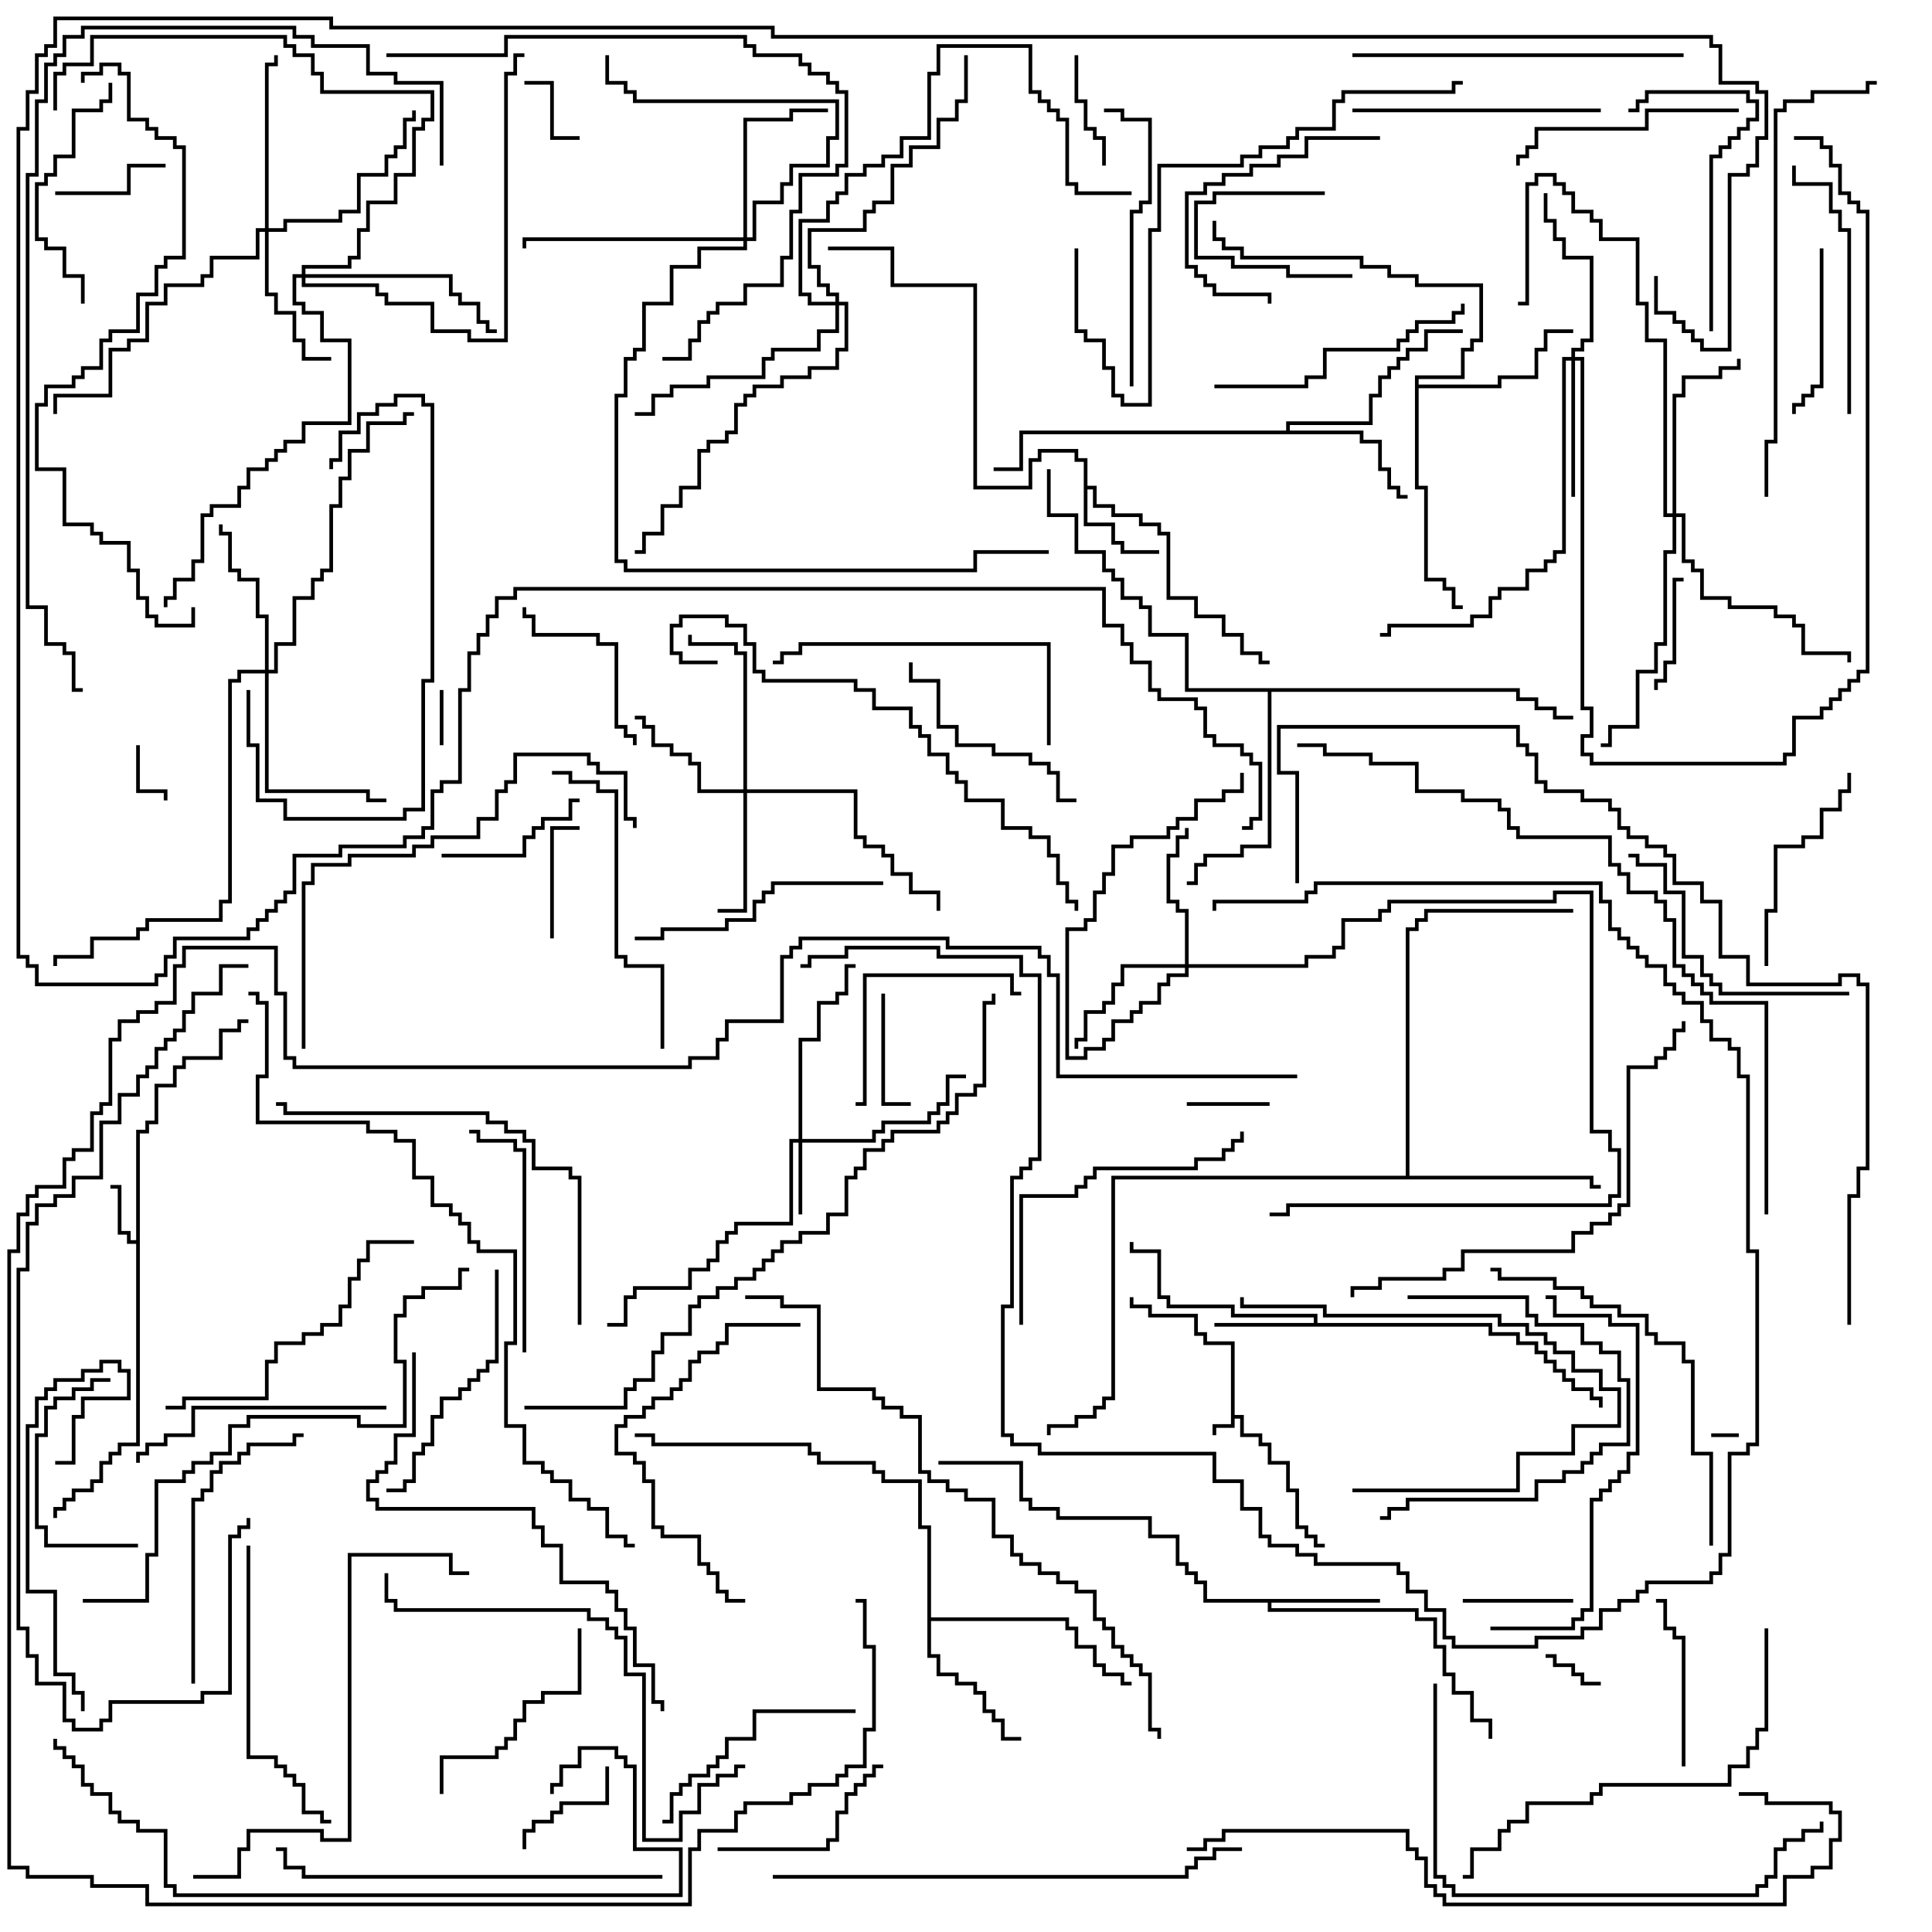 <svg version="1.1" width="105" height="105" xmlns="http://www.w3.org/2000/svg"><path d="M66.9,73.1L65.4,73.1L65.4,72.6L64.9,72.6L64.9,71.6L62.4,71.6L62.4,71.1L61.4,71.1L61.4,70.5L61.6,70.5L61.6,70.9L62.6,70.9L62.6,71.4L65.1,71.4L65.1,72.4L65.6,72.4L65.6,72.9L67.1,72.9L67.1,76.9L67.6,76.9L67.6,77.9L68.6,77.9L68.6,78.4L69.1,78.4L69.1,79.4L70.1,79.4L70.1,80.9L70.6,80.9L70.6,82.9L71.1,82.9L71.1,83.4L71.6,83.4L71.6,83.9L72,83.9L72,84.1L71.4,84.1L71.4,83.6L70.9,83.6L70.9,83.1L70.4,83.1L70.4,81.1L69.9,81.1L69.9,79.6L68.9,79.6L68.9,78.6L68.4,78.6L68.4,78.1L67.4,78.1L67.4,77.1L67.1,77.1L67.1,77.6L66.1,77.6L66.1,78L65.9,78L65.9,77.4L66.9,77.4z" stroke="none"/><path d="M7.4,67.4L7.4,61.4L7.9,61.4L7.9,60.9L8.4,60.9L8.4,58.9L9.4,58.9L9.4,57.9L9.9,57.9L9.9,57.4L11.9,57.4L11.9,55.9L12.9,55.9L12.9,55.4L13.5,55.4L13.5,55.6L13.1,55.6L13.1,56.1L12.1,56.1L12.1,57.6L10.1,57.6L10.1,58.1L9.6,58.1L9.6,59.1L8.6,59.1L8.6,61.1L8.1,61.1L8.1,61.6L7.6,61.6L7.6,78.6L6.6,78.6L6.6,79.1L6.1,79.1L6.1,79.6L5.6,79.6L5.6,80.6L5.1,80.6L5.1,81.1L4.1,81.1L4.1,81.6L3.6,81.6L3.6,82.1L3.1,82.1L3.1,82.5L2.9,82.5L2.9,81.9L3.4,81.9L3.4,81.4L3.9,81.4L3.9,80.9L4.9,80.9L4.9,80.4L5.4,80.4L5.4,79.4L5.9,79.4L5.9,78.9L6.4,78.9L6.4,78.4L7.4,78.4L7.4,67.6L6.9,67.6L6.9,67.1L6.4,67.1L6.4,64.6L6,64.6L6,64.4L6.6,64.4L6.6,66.9L7.1,66.9L7.1,67.4z" stroke="none"/><path d="M58.9,25.1L58.4,25.1L58.4,24.6L56.6,24.6L56.6,25.1L56.1,25.1L56.1,26.6L52.9,26.6L52.9,15.6L48.4,15.6L48.4,13.6L45,13.6L45,13.4L48.6,13.4L48.6,15.4L53.1,15.4L53.1,26.4L55.9,26.4L55.9,24.9L56.4,24.9L56.4,24.4L58.6,24.4L58.6,24.9L59.1,24.9L59.1,26.4L59.6,26.4L59.6,27.4L60.6,27.4L60.6,27.9L62.1,27.9L62.1,28.4L63.1,28.4L63.1,28.9L63.6,28.9L63.6,32.4L65.1,32.4L65.1,33.4L66.6,33.4L66.6,34.4L67.6,34.4L67.6,35.4L68.6,35.4L68.6,35.9L69,35.9L69,36.1L68.4,36.1L68.4,35.6L67.4,35.6L67.4,34.6L66.4,34.6L66.4,33.6L64.9,33.6L64.9,32.6L63.4,32.6L63.4,29.1L62.9,29.1L62.9,28.6L61.9,28.6L61.9,28.1L60.4,28.1L60.4,27.6L59.4,27.6L59.4,26.6L59.1,26.6L59.1,28.4L60.6,28.4L60.6,29.4L61.1,29.4L61.1,29.9L63,29.9L63,30.1L60.9,30.1L60.9,29.6L60.4,29.6L60.4,28.6L58.9,28.6z" stroke="none"/><path d="M71.4,71.9L71.4,71.6L66.9,71.6L66.9,71.1L63.4,71.1L63.4,70.6L62.9,70.6L62.9,68.1L61.4,68.1L61.4,67.5L61.6,67.5L61.6,67.9L63.1,67.9L63.1,70.4L63.6,70.4L63.6,70.9L67.1,70.9L67.1,71.4L71.6,71.4L71.6,71.9L81.1,71.9L81.1,72.4L82.6,72.4L82.6,72.9L83.6,72.9L83.6,73.4L84.1,73.4L84.1,73.9L84.6,73.9L84.6,74.4L85.1,74.4L85.1,74.9L85.6,74.9L85.6,75.4L86.6,75.4L86.6,75.9L87.1,75.9L87.1,76.5L86.9,76.5L86.9,76.1L86.4,76.1L86.4,75.6L85.4,75.6L85.4,75.1L84.9,75.1L84.9,74.6L84.4,74.6L84.4,74.1L83.9,74.1L83.9,73.6L83.4,73.6L83.4,73.1L82.4,73.1L82.4,72.6L80.9,72.6L80.9,72.1L66,72.1L66,71.9z" stroke="none"/><path d="M75,86.9L75,87.1L69.1,87.1L69.1,87.4L77.1,87.4L77.1,87.9L78.1,87.9L78.1,89.4L78.6,89.4L78.6,90.9L79.1,90.9L79.1,91.9L80.1,91.9L80.1,93.4L81.1,93.4L81.1,94.5L80.9,94.5L80.9,93.6L79.9,93.6L79.9,92.1L78.9,92.1L78.9,91.1L78.4,91.1L78.4,89.6L77.9,89.6L77.9,88.1L76.9,88.1L76.9,87.6L68.9,87.6L68.9,87.1L65.4,87.1L65.4,86.1L64.9,86.1L64.9,85.6L64.4,85.6L64.4,85.1L63.9,85.1L63.9,83.6L62.4,83.6L62.4,82.6L57.4,82.6L57.4,82.1L55.9,82.1L55.9,81.6L55.4,81.6L55.4,79.6L51,79.6L51,79.4L55.6,79.4L55.6,81.4L56.1,81.4L56.1,81.9L57.6,81.9L57.6,82.4L62.6,82.4L62.6,83.4L64.1,83.4L64.1,84.9L64.6,84.9L64.6,85.4L65.1,85.4L65.1,85.9L65.6,85.9L65.6,86.9z" stroke="none"/><path d="M69.9,23.4L69.9,22.9L74.4,22.9L74.4,21.4L74.9,21.4L74.9,20.4L75.4,20.4L75.4,19.9L75.9,19.9L75.9,19.4L76.4,19.4L76.4,18.9L77.4,18.9L77.4,17.9L79.5,17.9L79.5,18.1L77.6,18.1L77.6,19.1L76.6,19.1L76.6,19.6L76.1,19.6L76.1,20.1L75.6,20.1L75.6,20.6L75.1,20.6L75.1,21.6L74.6,21.6L74.6,23.1L70.1,23.1L70.1,23.4L74.1,23.4L74.1,23.9L75.1,23.9L75.1,25.4L75.6,25.4L75.6,26.4L76.1,26.4L76.1,26.9L76.5,26.9L76.5,27.1L75.9,27.1L75.9,26.6L75.4,26.6L75.4,25.6L74.9,25.6L74.9,24.1L73.9,24.1L73.9,23.6L55.6,23.6L55.6,25.6L54,25.6L54,25.4L55.4,25.4L55.4,23.4z" stroke="none"/><path d="M50.4,83.1L49.9,83.1L49.9,80.6L47.9,80.6L47.9,80.1L47.4,80.1L47.4,79.6L44.4,79.6L44.4,79.1L43.9,79.1L43.9,78.6L35.4,78.6L35.4,78.1L34.5,78.1L34.5,77.9L35.6,77.9L35.6,78.4L44.1,78.4L44.1,78.9L44.6,78.9L44.6,79.4L47.6,79.4L47.6,79.9L48.1,79.9L48.1,80.4L50.1,80.4L50.1,82.9L50.6,82.9L50.6,87.9L58.1,87.9L58.1,88.4L58.6,88.4L58.6,89.4L59.6,89.4L59.6,90.4L60.1,90.4L60.1,90.9L61.1,90.9L61.1,91.4L61.5,91.4L61.5,91.6L60.9,91.6L60.9,91.1L59.9,91.1L59.9,90.6L59.4,90.6L59.4,89.6L58.4,89.6L58.4,88.6L57.9,88.6L57.9,88.1L50.6,88.1L50.6,89.9L51.1,89.9L51.1,90.9L52.1,90.9L52.1,91.4L53.1,91.4L53.1,91.9L53.6,91.9L53.6,92.9L54.1,92.9L54.1,93.4L54.6,93.4L54.6,94.4L55.5,94.4L55.5,94.6L54.4,94.6L54.4,93.6L53.9,93.6L53.9,93.1L53.4,93.1L53.4,92.1L52.9,92.1L52.9,91.6L51.9,91.6L51.9,91.1L50.9,91.1L50.9,90.1L50.4,90.1z" stroke="none"/><path d="M76.9,20.4L79.4,20.4L79.4,18.9L79.9,18.9L79.9,18.4L80.4,18.4L80.4,15.6L76.9,15.6L76.9,15.1L75.4,15.1L75.4,14.6L73.9,14.6L73.9,14.1L67.4,14.1L67.4,13.6L66.4,13.6L66.4,13.1L65.9,13.1L65.9,12L66.1,12L66.1,12.9L66.6,12.9L66.6,13.4L67.6,13.4L67.6,13.9L74.1,13.9L74.1,14.4L75.6,14.4L75.6,14.9L77.1,14.9L77.1,15.4L80.6,15.4L80.6,18.6L80.1,18.6L80.1,19.1L79.6,19.1L79.6,20.6L77.1,20.6L77.1,20.9L81.4,20.9L81.4,20.4L83.4,20.4L83.4,18.9L83.9,18.9L83.9,17.9L85.5,17.9L85.5,18.1L84.1,18.1L84.1,19.1L83.6,19.1L83.6,20.6L81.6,20.6L81.6,21.1L77.1,21.1L77.1,26.4L77.6,26.4L77.6,31.4L78.6,31.4L78.6,31.9L79.1,31.9L79.1,32.9L79.5,32.9L79.5,33.1L78.9,33.1L78.9,32.1L78.4,32.1L78.4,31.6L77.4,31.6L77.4,26.6L76.9,26.6z" stroke="none"/><path d="M76.4,63.9L76.4,50.4L76.9,50.4L76.9,49.9L77.4,49.9L77.4,49.4L85.5,49.4L85.5,49.6L77.6,49.6L77.6,50.1L77.1,50.1L77.1,50.6L76.6,50.6L76.6,63.9L86.6,63.9L86.6,64.4L87,64.4L87,64.6L86.4,64.6L86.4,64.1L60.6,64.1L60.6,76.1L60.1,76.1L60.1,76.6L59.6,76.6L59.6,77.1L58.6,77.1L58.6,77.6L57.1,77.6L57.1,78L56.9,78L56.9,77.4L58.4,77.4L58.4,76.9L59.4,76.9L59.4,76.4L59.9,76.4L59.9,75.9L60.4,75.9L60.4,63.9z" stroke="none"/><path d="M82.6,37.4L82.6,37.9L83.6,37.9L83.6,38.4L84.6,38.4L84.6,38.9L85.5,38.9L85.5,39.1L84.4,39.1L84.4,38.6L83.4,38.6L83.4,38.1L82.4,38.1L82.4,37.6L69.1,37.6L69.1,46.1L67.6,46.1L67.6,46.6L65.6,46.6L65.6,47.1L65.1,47.1L65.1,48.1L64.5,48.1L64.5,47.9L64.9,47.9L64.9,46.9L65.4,46.9L65.4,46.4L67.4,46.4L67.4,45.9L68.9,45.9L68.9,37.6L64.4,37.6L64.4,34.6L62.4,34.6L62.4,33.1L61.9,33.1L61.9,32.6L60.9,32.6L60.9,31.6L60.4,31.6L60.4,31.1L59.9,31.1L59.9,30.1L58.4,30.1L58.4,28.1L56.9,28.1L56.9,25.5L57.1,25.5L57.1,27.9L58.6,27.9L58.6,29.9L60.1,29.9L60.1,30.9L60.6,30.9L60.6,31.4L61.1,31.4L61.1,32.4L62.1,32.4L62.1,32.9L62.6,32.9L62.6,34.4L64.6,34.4L64.6,37.4z" stroke="none"/><path d="M43.4,61.9L43.4,56.4L44.4,56.4L44.4,54.4L45.4,54.4L45.4,53.9L45.9,53.9L45.9,52.4L46.5,52.4L46.5,52.6L46.1,52.6L46.1,54.1L45.6,54.1L45.6,54.6L44.6,54.6L44.6,56.6L43.6,56.6L43.6,61.9L47.4,61.9L47.4,61.4L47.9,61.4L47.9,60.9L50.4,60.9L50.4,60.4L50.9,60.4L50.9,59.9L51.4,59.9L51.4,58.4L52.5,58.4L52.5,58.6L51.6,58.6L51.6,60.1L51.1,60.1L51.1,60.6L50.6,60.6L50.6,61.1L48.1,61.1L48.1,61.6L47.6,61.6L47.6,62.1L43.6,62.1L43.6,66L43.4,66L43.4,62.1L43.1,62.1L43.1,66.6L40.1,66.6L40.1,67.1L39.6,67.1L39.6,67.6L39.1,67.6L39.1,68.6L38.6,68.6L38.6,69.1L37.6,69.1L37.6,70.1L34.6,70.1L34.6,70.6L34.1,70.6L34.1,72.1L33,72.1L33,71.9L33.9,71.9L33.9,70.4L34.4,70.4L34.4,69.9L37.4,69.9L37.4,68.9L38.4,68.9L38.4,68.4L38.9,68.4L38.9,67.4L39.4,67.4L39.4,66.9L39.9,66.9L39.9,66.4L42.9,66.4L42.9,61.9z" stroke="none"/><path d="M40.4,42.9L40.4,35.6L39.9,35.6L39.9,35.1L37.4,35.1L37.4,34.5L37.6,34.5L37.6,34.9L40.1,34.9L40.1,35.4L40.6,35.4L40.6,42.9L46.6,42.9L46.6,45.4L47.1,45.4L47.1,45.9L48.1,45.9L48.1,46.4L48.6,46.4L48.6,47.4L49.6,47.4L49.6,48.4L51.1,48.4L51.1,49.5L50.9,49.5L50.9,48.6L49.4,48.6L49.4,47.6L48.4,47.6L48.4,46.6L47.9,46.6L47.9,46.1L46.9,46.1L46.9,45.6L46.4,45.6L46.4,43.1L40.6,43.1L40.6,49.6L39,49.6L39,49.4L40.4,49.4L40.4,43.1L37.9,43.1L37.9,41.6L37.4,41.6L37.4,41.1L36.4,41.1L36.4,40.6L35.4,40.6L35.4,39.6L34.9,39.6L34.9,39.1L34.5,39.1L34.5,38.9L35.1,38.9L35.1,39.4L35.6,39.4L35.6,40.4L36.6,40.4L36.6,40.9L37.6,40.9L37.6,41.4L38.1,41.4L38.1,42.9z" stroke="none"/><path d="M85.4,19.4L85.4,18.9L85.9,18.9L85.9,18.4L86.4,18.4L86.4,14.1L84.9,14.1L84.9,13.1L84.4,13.1L84.4,12.1L83.9,12.1L83.9,10.5L84.1,10.5L84.1,11.9L84.6,11.9L84.6,12.9L85.1,12.9L85.1,13.9L86.6,13.9L86.6,18.6L86.1,18.6L86.1,19.1L85.6,19.1L85.6,19.4L86.1,19.4L86.1,38.4L86.6,38.4L86.6,40.1L86.1,40.1L86.1,40.9L86.6,40.9L86.6,41.4L96.9,41.4L96.9,40.9L97.4,40.9L97.4,38.9L98.9,38.9L98.9,38.4L99.4,38.4L99.4,37.9L99.9,37.9L99.9,37.4L100.4,37.4L100.4,36.9L100.9,36.9L100.9,36.4L101.4,36.4L101.4,11.6L100.9,11.6L100.9,11.1L100.4,11.1L100.4,10.6L99.9,10.6L99.9,9.1L99.4,9.1L99.4,8.1L98.9,8.1L98.9,7.6L97.5,7.6L97.5,7.4L99.1,7.4L99.1,7.9L99.6,7.9L99.6,8.9L100.1,8.9L100.1,10.4L100.6,10.4L100.6,10.9L101.1,10.9L101.1,11.4L101.6,11.4L101.6,36.6L101.1,36.6L101.1,37.1L100.6,37.1L100.6,37.6L100.1,37.6L100.1,38.1L99.6,38.1L99.6,38.6L99.1,38.6L99.1,39.1L97.6,39.1L97.6,41.1L97.1,41.1L97.1,41.6L86.4,41.6L86.4,41.1L85.9,41.1L85.9,39.9L86.4,39.9L86.4,38.6L85.9,38.6L85.9,19.6L85.6,19.6L85.6,27L85.4,27L85.4,19.6L85.1,19.6L85.1,30.1L84.6,30.1L84.6,30.6L84.1,30.6L84.1,31.1L83.1,31.1L83.1,32.1L81.6,32.1L81.6,32.6L81.1,32.6L81.1,33.6L80.1,33.6L80.1,34.1L75.6,34.1L75.6,34.6L75,34.6L75,34.4L75.4,34.4L75.4,33.9L79.9,33.9L79.9,33.4L80.9,33.4L80.9,32.4L81.4,32.4L81.4,31.9L82.9,31.9L82.9,30.9L83.9,30.9L83.9,30.4L84.4,30.4L84.4,29.9L84.9,29.9L84.9,19.4z" stroke="none"/><path d="M64.4,52.4L64.4,49.6L63.9,49.6L63.9,49.1L63.4,49.1L63.4,46.4L63.9,46.4L63.9,45.4L64.4,45.4L64.4,45L64.6,45L64.6,45.6L64.1,45.6L64.1,46.6L63.6,46.6L63.6,48.9L64.1,48.9L64.1,49.4L64.6,49.4L64.6,52.4L70.9,52.4L70.9,51.9L72.4,51.9L72.4,51.4L72.9,51.4L72.9,49.9L74.9,49.9L74.9,49.4L75.4,49.4L75.4,48.9L84.4,48.9L84.4,48.4L86.6,48.4L86.6,61.4L87.6,61.4L87.6,62.4L88.1,62.4L88.1,65.1L87.6,65.1L87.6,65.6L70.1,65.6L70.1,66.1L69,66.1L69,65.9L69.9,65.9L69.9,65.4L87.4,65.4L87.4,64.9L87.9,64.9L87.9,62.6L87.4,62.6L87.4,61.6L86.4,61.6L86.4,48.6L84.6,48.6L84.6,49.1L75.6,49.1L75.6,49.6L75.1,49.6L75.1,50.1L73.1,50.1L73.1,51.6L72.6,51.6L72.6,52.1L71.1,52.1L71.1,52.6L64.6,52.6L64.6,53.1L63.6,53.1L63.6,53.6L63.1,53.6L63.1,54.6L62.1,54.6L62.1,55.1L61.6,55.1L61.6,55.6L60.6,55.6L60.6,56.6L60.1,56.6L60.1,57.1L59.1,57.1L59.1,57.6L57.9,57.6L57.9,50.4L58.9,50.4L58.9,49.9L59.4,49.9L59.4,48.4L59.9,48.4L59.9,47.4L60.4,47.4L60.4,45.9L61.4,45.9L61.4,45.4L63.4,45.4L63.4,44.9L63.9,44.9L63.9,44.4L64.9,44.4L64.9,43.4L66.4,43.4L66.4,42.9L67.4,42.9L67.4,42L67.6,42L67.6,43.1L66.6,43.1L66.6,43.6L65.1,43.6L65.1,44.6L64.1,44.6L64.1,45.1L63.6,45.1L63.6,45.6L61.6,45.6L61.6,46.1L60.6,46.1L60.6,47.6L60.1,47.6L60.1,48.6L59.6,48.6L59.6,50.1L59.1,50.1L59.1,50.6L58.1,50.6L58.1,57.4L58.9,57.4L58.9,56.9L59.9,56.9L59.9,56.4L60.4,56.4L60.4,55.4L61.4,55.4L61.4,54.9L61.9,54.9L61.9,54.4L62.9,54.4L62.9,53.4L63.4,53.4L63.4,52.9L64.4,52.9L64.4,52.6L61.1,52.6L61.1,53.6L60.6,53.6L60.6,54.6L60.1,54.6L60.1,55.1L59.1,55.1L59.1,56.6L58.6,56.6L58.6,57L58.4,57L58.4,56.4L58.9,56.4L58.9,54.9L59.9,54.9L59.9,54.4L60.4,54.4L60.4,53.4L60.9,53.4L60.9,52.4z" stroke="none"/><path d="M14.4,12.4L14.4,3.4L14.9,3.4L14.9,3L15.1,3L15.1,3.6L14.6,3.6L14.6,12.4L15.4,12.4L15.4,11.9L18.4,11.9L18.4,11.4L19.4,11.4L19.4,9.4L20.9,9.4L20.9,8.4L21.4,8.4L21.4,7.9L21.9,7.9L21.9,6.4L22.4,6.4L22.4,6L22.6,6L22.6,6.6L22.1,6.6L22.1,8.1L21.6,8.1L21.6,8.6L21.1,8.6L21.1,9.6L19.6,9.6L19.6,11.6L18.6,11.6L18.6,12.1L15.6,12.1L15.6,12.6L14.6,12.6L14.6,15.9L15.1,15.9L15.1,16.9L16.1,16.9L16.1,18.4L16.6,18.4L16.6,19.4L18,19.4L18,19.6L16.4,19.6L16.4,18.6L15.9,18.6L15.9,17.1L14.9,17.1L14.9,16.1L14.4,16.1L14.4,12.6L14.1,12.6L14.1,14.1L11.6,14.1L11.6,15.1L11.1,15.1L11.1,15.6L9.1,15.6L9.1,16.6L8.1,16.6L8.1,18.6L7.1,18.6L7.1,19.1L6.1,19.1L6.1,21.6L3.1,21.6L3.1,22.5L2.9,22.5L2.9,21.4L5.9,21.4L5.9,18.9L6.9,18.9L6.9,18.4L7.9,18.4L7.9,16.4L8.9,16.4L8.9,15.4L10.9,15.4L10.9,14.9L11.4,14.9L11.4,13.9L13.9,13.9L13.9,12.4z" stroke="none"/><path d="M40.4,12.9L40.4,6.4L42.9,6.4L42.9,5.9L45,5.9L45,6.1L43.1,6.1L43.1,6.6L40.6,6.6L40.6,12.9L40.9,12.9L40.9,10.9L42.4,10.9L42.4,9.9L42.9,9.9L42.9,8.9L44.9,8.9L44.9,7.4L45.4,7.4L45.4,5.6L34.4,5.6L34.4,5.1L33.9,5.1L33.9,4.6L32.9,4.6L32.9,3L33.1,3L33.1,4.4L34.1,4.4L34.1,4.9L34.6,4.9L34.6,5.4L45.6,5.4L45.6,7.6L45.1,7.6L45.1,9.1L43.1,9.1L43.1,10.1L42.6,10.1L42.6,11.1L41.1,11.1L41.1,13.1L40.6,13.1L40.6,13.6L38.1,13.6L38.1,14.6L36.6,14.6L36.6,16.6L35.1,16.6L35.1,19.1L34.6,19.1L34.6,19.6L34.1,19.6L34.1,21.6L33.6,21.6L33.6,30.4L34.1,30.4L34.1,30.9L52.9,30.9L52.9,29.9L57,29.9L57,30.1L53.1,30.1L53.1,31.1L33.9,31.1L33.9,30.6L33.4,30.6L33.4,21.4L33.9,21.4L33.9,19.4L34.4,19.4L34.4,18.9L34.9,18.9L34.9,16.4L36.4,16.4L36.4,14.4L37.9,14.4L37.9,13.4L40.4,13.4L40.4,13.1L28.6,13.1L28.6,13.5L28.4,13.5L28.4,12.9z" stroke="none"/><path d="M14.4,36.4L14.4,33.6L13.9,33.6L13.9,31.6L12.9,31.6L12.9,31.1L12.4,31.1L12.4,29.1L11.9,29.1L11.9,28.5L12.1,28.5L12.1,28.9L12.6,28.9L12.6,30.9L13.1,30.9L13.1,31.4L14.1,31.4L14.1,33.4L14.6,33.4L14.6,36.4L14.9,36.4L14.9,34.9L15.9,34.9L15.9,32.4L16.9,32.4L16.9,31.4L17.4,31.4L17.4,30.9L17.9,30.9L17.9,27.4L18.4,27.4L18.4,25.9L18.9,25.9L18.9,24.4L19.9,24.4L19.9,22.9L21.9,22.9L21.9,22.4L22.5,22.4L22.5,22.6L22.1,22.6L22.1,23.1L20.1,23.1L20.1,24.6L19.1,24.6L19.1,26.1L18.6,26.1L18.6,27.6L18.1,27.6L18.1,31.1L17.6,31.1L17.6,31.6L17.1,31.6L17.1,32.6L16.1,32.6L16.1,35.1L15.1,35.1L15.1,36.6L14.6,36.6L14.6,42.9L20.1,42.9L20.1,43.4L21,43.4L21,43.6L19.9,43.6L19.9,43.1L14.4,43.1L14.4,36.6L13.1,36.6L13.1,37.1L12.6,37.1L12.6,49.1L12.1,49.1L12.1,50.1L8.1,50.1L8.1,50.6L7.6,50.6L7.6,51.1L5.1,51.1L5.1,52.1L3.1,52.1L3.1,52.5L2.9,52.5L2.9,51.9L4.9,51.9L4.9,50.9L7.4,50.9L7.4,50.4L7.9,50.4L7.9,49.9L11.9,49.9L11.9,48.9L12.4,48.9L12.4,36.9L12.9,36.9L12.9,36.4z" stroke="none"/><path d="M90.9,27.9L90.9,21.4L91.4,21.4L91.4,20.4L93.4,20.4L93.4,19.9L94.4,19.9L94.4,19.5L94.6,19.5L94.6,20.1L93.6,20.1L93.6,20.6L91.6,20.6L91.6,21.6L91.1,21.6L91.1,27.9L91.6,27.9L91.6,30.4L92.1,30.4L92.1,30.9L92.6,30.9L92.6,32.4L94.1,32.4L94.1,32.9L96.6,32.9L96.6,33.4L97.6,33.4L97.6,33.9L98.1,33.9L98.1,35.4L100.6,35.4L100.6,36L100.4,36L100.4,35.6L97.9,35.6L97.9,34.1L97.4,34.1L97.4,33.6L96.4,33.6L96.4,33.1L93.9,33.1L93.9,32.6L92.4,32.6L92.4,31.1L91.9,31.1L91.9,30.6L91.4,30.6L91.4,28.1L91.1,28.1L91.1,30.1L90.6,30.1L90.6,35.1L90.1,35.1L90.1,36.6L89.1,36.6L89.1,39.6L87.6,39.6L87.6,40.6L87,40.6L87,40.4L87.4,40.4L87.4,39.4L88.9,39.4L88.9,36.4L89.9,36.4L89.9,34.9L90.4,34.9L90.4,29.9L90.9,29.9L90.9,28.1L90.4,28.1L90.4,18.6L89.4,18.6L89.4,16.6L88.9,16.6L88.9,13.1L86.9,13.1L86.9,12.1L86.4,12.1L86.4,11.6L85.4,11.6L85.4,10.6L84.9,10.6L84.9,10.1L84.4,10.1L84.4,9.6L83.6,9.6L83.6,10.1L83.1,10.1L83.1,16.6L82.5,16.6L82.5,16.4L82.9,16.4L82.9,9.9L83.4,9.9L83.4,9.4L84.6,9.4L84.6,9.9L85.1,9.9L85.1,10.4L85.6,10.4L85.6,11.4L86.6,11.4L86.6,11.9L87.1,11.9L87.1,12.9L89.1,12.9L89.1,16.4L89.6,16.4L89.6,18.4L90.6,18.4L90.6,27.9z" stroke="none"/><path d="M16.4,14.9L16.4,14.4L18.9,14.4L18.9,13.9L19.4,13.9L19.4,12.4L19.9,12.4L19.9,10.9L21.4,10.9L21.4,9.4L22.4,9.4L22.4,6.9L22.9,6.9L22.9,6.4L23.4,6.4L23.4,5.1L17.4,5.1L17.4,4.1L16.9,4.1L16.9,3.1L15.9,3.1L15.9,2.6L15.4,2.6L15.4,2.1L5.1,2.1L5.1,3.6L3.6,3.6L3.6,4.1L3.1,4.1L3.1,6L2.9,6L2.9,3.9L3.4,3.9L3.4,3.4L4.9,3.4L4.9,1.9L15.6,1.9L15.6,2.4L16.1,2.4L16.1,2.9L17.1,2.9L17.1,3.9L17.6,3.9L17.6,4.9L23.6,4.9L23.6,6.6L23.1,6.6L23.1,7.1L22.6,7.1L22.6,9.6L21.6,9.6L21.6,11.1L20.1,11.1L20.1,12.6L19.6,12.6L19.6,14.1L19.1,14.1L19.1,14.6L16.6,14.6L16.6,14.9L24.6,14.9L24.6,15.9L25.1,15.9L25.1,16.4L26.1,16.4L26.1,17.4L26.6,17.4L26.6,17.9L27,17.9L27,18.1L26.4,18.1L26.4,17.6L25.9,17.6L25.9,16.6L24.9,16.6L24.9,16.1L24.4,16.1L24.4,15.1L16.6,15.1L16.6,15.4L20.6,15.4L20.6,15.9L21.1,15.9L21.1,16.4L23.6,16.4L23.6,17.9L25.6,17.9L25.6,18.4L27.4,18.4L27.4,3.9L27.9,3.9L27.9,2.9L28.5,2.9L28.5,3.1L28.1,3.1L28.1,4.1L27.6,4.1L27.6,18.6L25.4,18.6L25.4,18.1L23.4,18.1L23.4,16.6L20.9,16.6L20.9,16.1L20.4,16.1L20.4,15.6L16.4,15.6L16.4,15.1L16.1,15.1L16.1,16.4L16.6,16.4L16.6,16.9L17.6,16.9L17.6,18.4L19.1,18.4L19.1,23.1L16.6,23.1L16.6,24.1L15.6,24.1L15.6,24.6L15.1,24.6L15.1,25.1L14.6,25.1L14.6,25.6L13.6,25.6L13.6,26.6L13.1,26.6L13.1,27.6L11.6,27.6L11.6,28.1L11.1,28.1L11.1,30.6L10.6,30.6L10.6,31.6L9.6,31.6L9.6,32.6L9.1,32.6L9.1,33L8.9,33L8.9,32.4L9.4,32.4L9.4,31.4L10.4,31.4L10.4,30.4L10.9,30.4L10.9,27.9L11.4,27.9L11.4,27.4L12.9,27.4L12.9,26.4L13.4,26.4L13.4,25.4L14.4,25.4L14.4,24.9L14.9,24.9L14.9,24.4L15.4,24.4L15.4,23.9L16.4,23.9L16.4,22.9L18.9,22.9L18.9,18.6L17.4,18.6L17.4,17.1L16.4,17.1L16.4,16.6L15.9,16.6L15.9,14.9z" stroke="none"/><path d="M45.4,16.4L45.4,16.1L44.9,16.1L44.9,15.6L44.4,15.6L44.4,14.6L43.9,14.6L43.9,12.4L46.9,12.4L46.9,11.4L47.4,11.4L47.4,10.9L48.4,10.9L48.4,8.9L49.4,8.9L49.4,7.9L50.9,7.9L50.9,6.4L51.9,6.4L51.9,5.4L52.4,5.4L52.4,3L52.6,3L52.6,5.6L52.1,5.6L52.1,6.6L51.1,6.6L51.1,8.1L49.6,8.1L49.6,9.1L48.6,9.1L48.6,11.1L47.6,11.1L47.6,11.6L47.1,11.6L47.1,12.6L44.1,12.6L44.1,14.4L44.6,14.4L44.6,15.4L45.1,15.4L45.1,15.9L45.6,15.9L45.6,16.4L46.1,16.4L46.1,19.1L45.6,19.1L45.6,20.1L44.1,20.1L44.1,20.6L42.6,20.6L42.6,21.1L41.1,21.1L41.1,21.6L40.6,21.6L40.6,22.1L40.1,22.1L40.1,23.6L39.6,23.6L39.6,24.1L38.6,24.1L38.6,24.6L38.1,24.6L38.1,26.6L37.1,26.6L37.1,27.6L36.1,27.6L36.1,29.1L35.1,29.1L35.1,30.1L34.5,30.1L34.5,29.9L34.9,29.9L34.9,28.9L35.9,28.9L35.9,27.4L36.9,27.4L36.9,26.4L37.9,26.4L37.9,24.4L38.4,24.4L38.4,23.9L39.4,23.9L39.4,23.4L39.9,23.4L39.9,21.9L40.4,21.9L40.4,21.4L40.9,21.4L40.9,20.9L42.4,20.9L42.4,20.4L43.9,20.4L43.9,19.9L45.4,19.9L45.4,18.9L45.9,18.9L45.9,16.6L45.6,16.6L45.6,18.1L44.6,18.1L44.6,19.1L42.1,19.1L42.1,19.6L41.6,19.6L41.6,20.6L38.6,20.6L38.6,21.1L36.6,21.1L36.6,21.6L35.6,21.6L35.6,22.6L34.5,22.6L34.5,22.4L35.4,22.4L35.4,21.4L36.4,21.4L36.4,20.9L38.4,20.9L38.4,20.4L41.4,20.4L41.4,19.4L41.9,19.4L41.9,18.9L44.4,18.9L44.4,17.9L45.4,17.9L45.4,16.6L43.9,16.6L43.9,16.1L43.4,16.1L43.4,11.9L44.9,11.9L44.9,10.9L45.4,10.9L45.4,10.4L45.9,10.4L45.9,9.4L46.9,9.4L46.9,8.9L47.9,8.9L47.9,8.4L48.9,8.4L48.9,7.4L50.4,7.4L50.4,3.9L50.9,3.9L50.9,2.4L56.1,2.4L56.1,4.9L56.6,4.9L56.6,5.4L57.1,5.4L57.1,5.9L57.6,5.9L57.6,6.4L58.1,6.4L58.1,9.9L58.6,9.9L58.6,10.4L61.5,10.4L61.5,10.6L58.4,10.6L58.4,10.1L57.9,10.1L57.9,6.6L57.4,6.6L57.4,6.1L56.9,6.1L56.9,5.6L56.4,5.6L56.4,5.1L55.9,5.1L55.9,2.6L51.1,2.6L51.1,4.1L50.6,4.1L50.6,7.6L49.1,7.6L49.1,8.6L48.1,8.6L48.1,9.1L47.1,9.1L47.1,9.6L46.1,9.6L46.1,10.6L45.6,10.6L45.6,11.1L45.1,11.1L45.1,12.1L43.6,12.1L43.6,15.9L44.1,15.9L44.1,16.4z" stroke="none"/><path d="M94.5,77.9L94.5,78.1L93,78.1L93,77.9z" stroke="none"/><path d="M24.1,40.5L23.9,40.5L23.9,37.5L24.1,37.5z" stroke="none"/><path d="M7.4,40.5L7.6,40.5L7.6,42.9L9.1,42.9L9.1,43.5L8.9,43.5L8.9,43.1L7.4,43.1z" stroke="none"/><path d="M84,90.1L84,89.9L84.6,89.9L84.6,90.4L85.6,90.4L85.6,90.9L86.1,90.9L86.1,91.4L87,91.4L87,91.6L85.9,91.6L85.9,91.1L85.4,91.1L85.4,90.6L84.4,90.6L84.4,90.1z" stroke="none"/><path d="M28.5,4.6L28.5,4.4L30.1,4.4L30.1,7.4L31.5,7.4L31.5,7.6L29.9,7.6L29.9,4.6z" stroke="none"/><path d="M69,59.9L69,60.1L64.5,60.1L64.5,59.9z" stroke="none"/><path d="M72,10.4L72,10.6L66.1,10.6L66.1,11.1L65.1,11.1L65.1,13.9L67.1,13.9L67.1,14.4L70.1,14.4L70.1,14.9L73.5,14.9L73.5,15.1L69.9,15.1L69.9,14.6L66.9,14.6L66.9,14.1L64.9,14.1L64.9,10.9L65.9,10.9L65.9,10.4z" stroke="none"/><path d="M79.5,87.1L79.5,86.9L85.5,86.9L85.5,87.1z" stroke="none"/><path d="M90.1,37.5L89.9,37.5L89.9,36.9L90.4,36.9L90.4,35.9L90.9,35.9L90.9,31.4L91.5,31.4L91.5,31.6L91.1,31.6L91.1,36.1L90.6,36.1L90.6,37.1L90.1,37.1z" stroke="none"/><path d="M3,10.6L3,10.4L6.9,10.4L6.9,8.9L9,8.9L9,9.1L7.1,9.1L7.1,10.6z" stroke="none"/><path d="M60.1,9L59.9,9L59.9,7.6L59.4,7.6L59.4,7.1L58.9,7.1L58.9,5.6L58.4,5.6L58.4,3L58.6,3L58.6,5.4L59.1,5.4L59.1,6.9L59.6,6.9L59.6,7.4L60.1,7.4z" stroke="none"/><path d="M30.1,51L29.9,51L29.9,44.9L31.5,44.9L31.5,45.1L30.1,45.1z" stroke="none"/><path d="M47.9,54L48.1,54L48.1,59.9L49.5,59.9L49.5,60.1L47.9,60.1z" stroke="none"/><path d="M32.9,96L33.1,96L33.1,98.1L30.6,98.1L30.6,98.6L30.1,98.6L30.1,99.1L29.1,99.1L29.1,99.6L28.6,99.6L28.6,100.5L28.4,100.5L28.4,99.4L28.9,99.4L28.9,98.9L29.9,98.9L29.9,98.4L30.4,98.4L30.4,97.9L32.9,97.9z" stroke="none"/><path d="M24,46.6L24,46.4L28.4,46.4L28.4,45.4L28.9,45.4L28.9,44.9L29.4,44.9L29.4,44.4L30.9,44.4L30.9,43.4L31.5,43.4L31.5,43.6L31.1,43.6L31.1,44.6L29.6,44.6L29.6,45.1L29.1,45.1L29.1,45.6L28.6,45.6L28.6,46.6z" stroke="none"/><path d="M98.9,13.5L99.1,13.5L99.1,21.1L98.6,21.1L98.6,21.6L98.1,21.6L98.1,22.1L97.6,22.1L97.6,22.5L97.4,22.5L97.4,21.9L97.9,21.9L97.9,21.4L98.4,21.4L98.4,20.9L98.9,20.9z" stroke="none"/><path d="M7.5,83.9L7.5,84.1L2.4,84.1L2.4,83.1L1.9,83.1L1.9,77.9L2.4,77.9L2.4,76.4L2.9,76.4L2.9,75.9L3.9,75.9L3.9,75.4L4.9,75.4L4.9,74.9L6,74.9L6,75.1L5.1,75.1L5.1,75.6L4.1,75.6L4.1,76.1L3.1,76.1L3.1,76.6L2.6,76.6L2.6,78.1L2.1,78.1L2.1,82.9L2.6,82.9L2.6,83.9z" stroke="none"/><path d="M91.6,96L91.4,96L91.4,89.1L90.9,89.1L90.9,88.6L90.4,88.6L90.4,87.1L90,87.1L90,86.9L90.6,86.9L90.6,88.4L91.1,88.4L91.1,88.9L91.6,88.9z" stroke="none"/><path d="M34.6,40.5L34.4,40.5L34.4,40.1L33.9,40.1L33.9,39.6L33.4,39.6L33.4,35.1L32.4,35.1L32.4,34.6L28.9,34.6L28.9,33.6L28.4,33.6L28.4,33L28.6,33L28.6,33.4L29.1,33.4L29.1,34.4L32.6,34.4L32.6,34.9L33.6,34.9L33.6,39.4L34.1,39.4L34.1,39.9L34.6,39.9z" stroke="none"/><path d="M39,100.6L39,100.4L44.9,100.4L44.9,99.9L45.4,99.9L45.4,98.4L45.9,98.4L45.9,97.4L46.4,97.4L46.4,96.9L46.9,96.9L46.9,96.4L47.4,96.4L47.4,95.9L48,95.9L48,96.1L47.6,96.1L47.6,96.6L47.1,96.6L47.1,97.1L46.6,97.1L46.6,97.6L46.1,97.6L46.1,98.6L45.6,98.6L45.6,100.1L45.1,100.1L45.1,100.6z" stroke="none"/><path d="M55.5,53.9L55.5,54.1L54.9,54.1L54.9,53.1L47.1,53.1L47.1,60.1L46.5,60.1L46.5,59.9L46.9,59.9L46.9,52.9L55.1,52.9L55.1,53.9z" stroke="none"/><path d="M75,7.4L75,7.6L71.1,7.6L71.1,8.6L69.6,8.6L69.6,9.1L68.1,9.1L68.1,9.6L66.6,9.6L66.6,10.1L65.6,10.1L65.6,10.6L64.6,10.6L64.6,14.4L65.1,14.4L65.1,14.9L65.6,14.9L65.6,15.4L66.1,15.4L66.1,15.9L69.1,15.9L69.1,16.5L68.9,16.5L68.9,16.1L65.9,16.1L65.9,15.6L65.4,15.6L65.4,15.1L64.9,15.1L64.9,14.6L64.4,14.6L64.4,10.4L65.4,10.4L65.4,9.9L66.4,9.9L66.4,9.4L67.9,9.4L67.9,8.9L69.4,8.9L69.4,8.4L70.9,8.4L70.9,7.4z" stroke="none"/><path d="M96.1,52.5L95.9,52.5L95.9,49.4L96.4,49.4L96.4,45.9L97.9,45.9L97.9,45.4L98.9,45.4L98.9,43.9L99.9,43.9L99.9,42.9L100.4,42.9L100.4,42L100.6,42L100.6,43.1L100.1,43.1L100.1,44.1L99.1,44.1L99.1,45.6L98.1,45.6L98.1,46.1L96.6,46.1L96.6,49.6L96.1,49.6z" stroke="none"/><path d="M31.4,88.5L31.6,88.5L31.6,92.1L29.6,92.1L29.6,92.6L28.6,92.6L28.6,93.6L28.1,93.6L28.1,94.6L27.6,94.6L27.6,95.1L27.1,95.1L27.1,95.6L24.1,95.6L24.1,97.5L23.9,97.5L23.9,95.4L26.9,95.4L26.9,94.9L27.4,94.9L27.4,94.4L27.9,94.4L27.9,93.4L28.4,93.4L28.4,92.4L29.4,92.4L29.4,91.9L31.4,91.9z" stroke="none"/><path d="M58.5,43.4L58.5,43.6L57.4,43.6L57.4,42.1L56.9,42.1L56.9,41.6L55.9,41.6L55.9,41.1L53.9,41.1L53.9,40.6L51.9,40.6L51.9,39.6L50.9,39.6L50.9,37.1L49.4,37.1L49.4,36L49.6,36L49.6,36.9L51.1,36.9L51.1,39.4L52.1,39.4L52.1,40.4L54.1,40.4L54.1,40.9L56.1,40.9L56.1,41.4L57.1,41.4L57.1,41.9L57.6,41.9L57.6,43.4z" stroke="none"/><path d="M5.9,4.5L6.1,4.5L6.1,5.6L5.6,5.6L5.6,6.1L4.1,6.1L4.1,8.6L3.1,8.6L3.1,9.6L2.6,9.6L2.6,10.1L2.1,10.1L2.1,12.9L2.6,12.9L2.6,13.4L3.6,13.4L3.6,14.9L4.6,14.9L4.6,16.5L4.4,16.5L4.4,15.1L3.4,15.1L3.4,13.6L2.4,13.6L2.4,13.1L1.9,13.1L1.9,9.9L2.4,9.9L2.4,9.4L2.9,9.4L2.9,8.4L3.9,8.4L3.9,5.9L5.4,5.9L5.4,5.4L5.9,5.4z" stroke="none"/><path d="M46.5,92.9L46.5,93.1L41.1,93.1L41.1,94.6L39.6,94.6L39.6,95.6L39.1,95.6L39.1,96.1L38.6,96.1L38.6,96.6L37.6,96.6L37.6,97.1L37.1,97.1L37.1,97.6L36.6,97.6L36.6,99.1L36,99.1L36,98.9L36.4,98.9L36.4,97.4L36.9,97.4L36.9,96.9L37.4,96.9L37.4,96.4L38.4,96.4L38.4,95.9L38.9,95.9L38.9,95.4L39.4,95.4L39.4,94.4L40.9,94.4L40.9,92.9z" stroke="none"/><path d="M73.5,81.1L73.5,80.9L82.4,80.9L82.4,78.9L85.4,78.9L85.4,77.4L87.9,77.4L87.9,75.6L86.9,75.6L86.9,74.6L85.4,74.6L85.4,73.6L84.4,73.6L84.4,73.1L83.9,73.1L83.9,72.6L82.9,72.6L82.9,72.1L81.4,72.1L81.4,71.6L71.9,71.6L71.9,71.1L67.4,71.1L67.4,70.5L67.6,70.5L67.6,70.9L72.1,70.9L72.1,71.4L81.6,71.4L81.6,71.9L83.1,71.9L83.1,72.4L84.1,72.4L84.1,72.9L84.6,72.9L84.6,73.4L85.6,73.4L85.6,74.4L87.1,74.4L87.1,75.4L88.1,75.4L88.1,77.6L85.6,77.6L85.6,79.1L82.6,79.1L82.6,81.1z" stroke="none"/><path d="M76.5,70.6L76.5,70.4L83.1,70.4L83.1,71.4L83.6,71.4L83.6,71.9L86.1,71.9L86.1,72.9L87.1,72.9L87.1,73.4L88.1,73.4L88.1,74.9L88.6,74.9L88.6,78.6L87.1,78.6L87.1,79.1L86.6,79.1L86.6,79.6L86.1,79.6L86.1,80.1L85.1,80.1L85.1,80.6L83.6,80.6L83.6,81.6L76.6,81.6L76.6,82.1L75.6,82.1L75.6,82.6L75,82.6L75,82.4L75.4,82.4L75.4,81.9L76.4,81.9L76.4,81.4L83.4,81.4L83.4,80.4L84.9,80.4L84.9,79.9L85.9,79.9L85.9,79.4L86.4,79.4L86.4,78.9L86.9,78.9L86.9,78.4L88.4,78.4L88.4,75.1L87.9,75.1L87.9,73.6L86.9,73.6L86.9,73.1L85.9,73.1L85.9,72.1L83.4,72.1L83.4,71.6L82.9,71.6L82.9,70.6z" stroke="none"/><path d="M28.6,73.5L28.4,73.5L28.4,62.6L27.9,62.6L27.9,62.1L25.9,62.1L25.9,61.6L25.5,61.6L25.5,61.4L26.1,61.4L26.1,61.9L28.1,61.9L28.1,62.4L28.6,62.4z" stroke="none"/><path d="M94.5,5.9L94.5,6.1L89.6,6.1L89.6,7.1L83.6,7.1L83.6,8.1L83.1,8.1L83.1,8.6L82.6,8.6L82.6,9L82.4,9L82.4,8.4L82.9,8.4L82.9,7.9L83.4,7.9L83.4,6.9L89.4,6.9L89.4,5.9z" stroke="none"/><path d="M18.1,25.5L17.9,25.5L17.9,24.9L18.4,24.9L18.4,23.4L19.4,23.4L19.4,22.4L20.4,22.4L20.4,21.9L21.4,21.9L21.4,21.4L23.1,21.4L23.1,21.9L23.6,21.9L23.6,37.1L23.1,37.1L23.1,44.1L22.1,44.1L22.1,44.6L15.4,44.6L15.4,43.6L13.9,43.6L13.9,40.6L13.4,40.6L13.4,37.5L13.6,37.5L13.6,40.4L14.1,40.4L14.1,43.4L15.6,43.4L15.6,44.4L21.9,44.4L21.9,43.9L22.9,43.9L22.9,36.9L23.4,36.9L23.4,22.1L22.9,22.1L22.9,21.6L21.6,21.6L21.6,22.1L20.6,22.1L20.6,22.6L19.6,22.6L19.6,23.6L18.6,23.6L18.6,25.1L18.1,25.1z" stroke="none"/><path d="M93.1,18L92.9,18L92.9,8.4L93.4,8.4L93.4,7.9L93.9,7.9L93.9,7.4L94.4,7.4L94.4,6.9L94.9,6.9L94.9,6.4L95.4,6.4L95.4,5.6L94.9,5.6L94.9,5.1L89.6,5.1L89.6,5.6L89.1,5.6L89.1,6.1L88.5,6.1L88.5,5.9L88.9,5.9L88.9,5.4L89.4,5.4L89.4,4.9L95.1,4.9L95.1,5.4L95.6,5.4L95.6,6.6L95.1,6.6L95.1,7.1L94.6,7.1L94.6,7.6L94.1,7.6L94.1,8.1L93.6,8.1L93.6,8.6L93.1,8.6z" stroke="none"/><path d="M26.9,69L27.1,69L27.1,74.1L26.6,74.1L26.6,74.6L26.1,74.6L26.1,75.1L25.6,75.1L25.6,75.6L25.1,75.6L25.1,76.1L24.1,76.1L24.1,77.1L23.6,77.1L23.6,78.6L23.1,78.6L23.1,79.1L22.6,79.1L22.6,80.6L22.1,80.6L22.1,81.1L21,81.1L21,80.9L21.9,80.9L21.9,80.4L22.4,80.4L22.4,78.9L22.9,78.9L22.9,78.4L23.4,78.4L23.4,76.9L23.9,76.9L23.9,75.9L24.9,75.9L24.9,75.4L25.4,75.4L25.4,74.9L25.9,74.9L25.9,74.4L26.4,74.4L26.4,73.9L26.9,73.9z" stroke="none"/><path d="M87,5.9L87,6.1L73.5,6.1L73.5,5.9z" stroke="none"/><path d="M4.6,93L4.4,93L4.4,92.1L3.9,92.1L3.9,91.1L2.9,91.1L2.9,86.6L1.4,86.6L1.4,77.4L1.9,77.4L1.9,75.9L2.4,75.9L2.4,75.4L2.9,75.4L2.9,74.9L4.4,74.9L4.4,74.4L5.4,74.4L5.4,73.9L6.6,73.9L6.6,74.4L7.1,74.4L7.1,76.1L4.6,76.1L4.6,77.1L4.1,77.1L4.1,79.6L3,79.6L3,79.4L3.9,79.4L3.9,76.9L4.4,76.9L4.4,75.9L6.9,75.9L6.9,74.6L6.4,74.6L6.4,74.1L5.6,74.1L5.6,74.6L4.6,74.6L4.6,75.1L3.1,75.1L3.1,75.6L2.6,75.6L2.6,76.1L2.1,76.1L2.1,77.6L1.6,77.6L1.6,86.4L3.1,86.4L3.1,90.9L4.1,90.9L4.1,91.9L4.6,91.9z" stroke="none"/><path d="M21,76.4L21,76.6L10.6,76.6L10.6,78.1L9.1,78.1L9.1,78.6L8.1,78.6L8.1,79.1L7.6,79.1L7.6,79.5L7.4,79.5L7.4,78.9L7.9,78.9L7.9,78.4L8.9,78.4L8.9,77.9L10.4,77.9L10.4,76.4z" stroke="none"/><path d="M100.6,22.5L100.4,22.5L100.4,12.6L99.9,12.6L99.9,11.6L99.4,11.6L99.4,10.1L97.4,10.1L97.4,9L97.6,9L97.6,9.9L99.6,9.9L99.6,11.4L100.1,11.4L100.1,12.4L100.6,12.4z" stroke="none"/><path d="M48,47.9L48,48.1L42.1,48.1L42.1,48.6L41.6,48.6L41.6,49.1L41.1,49.1L41.1,50.1L39.6,50.1L39.6,50.6L36.1,50.6L36.1,51.1L34.5,51.1L34.5,50.9L35.9,50.9L35.9,50.4L39.4,50.4L39.4,49.9L40.9,49.9L40.9,48.9L41.4,48.9L41.4,48.4L41.9,48.4L41.9,47.9z" stroke="none"/><path d="M100.5,53.9L100.5,54.1L93.4,54.1L93.4,53.6L92.9,53.6L92.9,53.1L92.4,53.1L92.4,52.1L91.4,52.1L91.4,48.6L90.4,48.6L90.4,47.1L88.9,47.1L88.9,46.6L88.5,46.6L88.5,46.4L89.1,46.4L89.1,46.9L90.6,46.9L90.6,48.4L91.6,48.4L91.6,51.9L92.6,51.9L92.6,52.9L93.1,52.9L93.1,53.4L93.6,53.4L93.6,53.9z" stroke="none"/><path d="M66,21.1L66,20.9L70.9,20.9L70.9,20.4L71.9,20.4L71.9,18.9L75.9,18.9L75.9,18.4L76.4,18.4L76.4,17.9L76.9,17.9L76.9,17.4L78.9,17.4L78.9,16.9L79.4,16.9L79.4,16.5L79.6,16.5L79.6,17.1L79.1,17.1L79.1,17.6L77.1,17.6L77.1,18.1L76.6,18.1L76.6,18.6L76.1,18.6L76.1,19.1L72.1,19.1L72.1,20.6L71.1,20.6L71.1,21.1z" stroke="none"/><path d="M10.6,91.5L10.4,91.5L10.4,81.4L10.9,81.4L10.9,80.9L11.4,80.9L11.4,79.9L11.9,79.9L11.9,79.4L12.9,79.4L12.9,78.9L13.4,78.9L13.4,78.4L15.9,78.4L15.9,77.9L16.5,77.9L16.5,78.1L16.1,78.1L16.1,78.6L13.6,78.6L13.6,79.1L13.1,79.1L13.1,79.6L12.1,79.6L12.1,80.1L11.6,80.1L11.6,81.1L11.1,81.1L11.1,81.6L10.6,81.6z" stroke="none"/><path d="M61.6,21L61.4,21L61.4,11.4L61.9,11.4L61.9,10.9L62.4,10.9L62.4,6.6L60.9,6.6L60.9,6.1L60,6.1L60,5.9L61.1,5.9L61.1,6.4L62.6,6.4L62.6,11.1L62.1,11.1L62.1,11.6L61.6,11.6z" stroke="none"/><path d="M43.5,71.9L43.5,72.1L39.6,72.1L39.6,73.1L39.1,73.1L39.1,73.6L38.1,73.6L38.1,74.1L37.6,74.1L37.6,75.1L37.1,75.1L37.1,75.6L36.6,75.6L36.6,76.1L35.6,76.1L35.6,76.6L35.1,76.6L35.1,77.1L34.1,77.1L34.1,77.6L33.6,77.6L33.6,78.9L34.6,78.9L34.6,79.4L35.1,79.4L35.1,80.4L35.6,80.4L35.6,82.9L36.1,82.9L36.1,83.4L38.1,83.4L38.1,84.9L38.6,84.9L38.6,85.4L39.1,85.4L39.1,86.4L39.6,86.4L39.6,86.9L40.5,86.9L40.5,87.1L39.4,87.1L39.4,86.6L38.9,86.6L38.9,85.6L38.4,85.6L38.4,85.1L37.9,85.1L37.9,83.6L35.9,83.6L35.9,83.1L35.4,83.1L35.4,80.6L34.9,80.6L34.9,79.6L34.4,79.6L34.4,79.1L33.4,79.1L33.4,77.4L33.9,77.4L33.9,76.9L34.9,76.9L34.9,76.4L35.4,76.4L35.4,75.9L36.4,75.9L36.4,75.4L36.9,75.4L36.9,74.9L37.4,74.9L37.4,73.9L37.9,73.9L37.9,73.4L38.9,73.4L38.9,72.9L39.4,72.9L39.4,71.9z" stroke="none"/><path d="M57.1,40.5L56.9,40.5L56.9,35.1L43.6,35.1L43.6,35.6L42.6,35.6L42.6,36.1L42,36.1L42,35.9L42.4,35.9L42.4,35.4L43.4,35.4L43.4,34.9L57.1,34.9z" stroke="none"/><path d="M13.4,84L13.6,84L13.6,95.4L15.1,95.4L15.1,95.9L15.6,95.9L15.6,96.4L16.1,96.4L16.1,96.9L16.6,96.9L16.6,98.4L17.6,98.4L17.6,98.9L18,98.9L18,99.1L17.4,99.1L17.4,98.6L16.4,98.6L16.4,97.1L15.9,97.1L15.9,96.6L15.4,96.6L15.4,96.1L14.9,96.1L14.9,95.6L13.4,95.6z" stroke="none"/><path d="M55.6,72L55.4,72L55.4,64.9L58.4,64.9L58.4,64.4L58.9,64.4L58.9,63.9L59.4,63.9L59.4,63.4L64.9,63.4L64.9,62.9L66.4,62.9L66.4,62.4L66.9,62.4L66.9,61.9L67.4,61.9L67.4,61.5L67.6,61.5L67.6,62.1L67.1,62.1L67.1,62.6L66.6,62.6L66.6,63.1L65.1,63.1L65.1,63.6L59.6,63.6L59.6,64.1L59.1,64.1L59.1,64.6L58.6,64.6L58.6,65.1L55.6,65.1z" stroke="none"/><path d="M36.1,57L35.9,57L35.9,52.6L33.9,52.6L33.9,52.1L33.4,52.1L33.4,43.1L32.4,43.1L32.4,42.6L30.9,42.6L30.9,42.1L30,42.1L30,41.9L31.1,41.9L31.1,42.4L32.6,42.4L32.6,42.9L33.6,42.9L33.6,51.9L34.1,51.9L34.1,52.4L36.1,52.4z" stroke="none"/><path d="M9,76.6L9,76.4L9.9,76.4L9.9,75.9L14.4,75.9L14.4,73.9L14.9,73.9L14.9,72.9L16.4,72.9L16.4,72.4L17.4,72.4L17.4,71.9L18.4,71.9L18.4,70.9L18.9,70.9L18.9,69.4L19.4,69.4L19.4,68.4L19.9,68.4L19.9,67.4L22.5,67.4L22.5,67.6L20.1,67.6L20.1,68.6L19.6,68.6L19.6,69.6L19.1,69.6L19.1,71.1L18.6,71.1L18.6,72.1L17.6,72.1L17.6,72.6L16.6,72.6L16.6,73.1L15.1,73.1L15.1,74.1L14.6,74.1L14.6,76.1L10.1,76.1L10.1,76.6z" stroke="none"/><path d="M91.5,2.9L91.5,3.1L73.5,3.1L73.5,2.9z" stroke="none"/><path d="M81,88.6L81,88.4L85.4,88.4L85.4,87.9L85.9,87.9L85.9,87.4L86.4,87.4L86.4,81.4L86.9,81.4L86.9,80.9L87.4,80.9L87.4,80.4L87.9,80.4L87.9,79.9L88.4,79.9L88.4,78.9L88.9,78.9L88.9,72.1L87.4,72.1L87.4,71.6L84.4,71.6L84.4,70.6L84,70.6L84,70.4L84.6,70.4L84.6,71.4L87.6,71.4L87.6,71.9L89.1,71.9L89.1,79.1L88.6,79.1L88.6,80.1L88.1,80.1L88.1,80.6L87.6,80.6L87.6,81.1L87.1,81.1L87.1,81.6L86.6,81.6L86.6,87.6L86.1,87.6L86.1,88.1L85.6,88.1L85.6,88.6z" stroke="none"/><path d="M93.1,84L92.9,84L92.9,79.1L91.9,79.1L91.9,74.1L91.4,74.1L91.4,73.1L89.9,73.1L89.9,72.6L89.4,72.6L89.4,71.6L87.9,71.6L87.9,71.1L86.4,71.1L86.4,70.6L85.9,70.6L85.9,70.1L84.4,70.1L84.4,69.6L81.4,69.6L81.4,69.1L81,69.1L81,68.9L81.6,68.9L81.6,69.4L84.6,69.4L84.6,69.9L86.1,69.9L86.1,70.4L86.6,70.4L86.6,70.9L88.1,70.9L88.1,71.4L89.6,71.4L89.6,72.4L90.1,72.4L90.1,72.9L91.6,72.9L91.6,73.9L92.1,73.9L92.1,78.9L93.1,78.9z" stroke="none"/><path d="M31.6,72L31.4,72L31.4,64.1L30.9,64.1L30.9,63.6L28.9,63.6L28.9,62.1L28.4,62.1L28.4,61.6L27.4,61.6L27.4,61.1L26.4,61.1L26.4,60.6L15.4,60.6L15.4,60.1L15,60.1L15,59.9L15.6,59.9L15.6,60.4L26.6,60.4L26.6,60.9L27.6,60.9L27.6,61.4L28.6,61.4L28.6,61.9L29.1,61.9L29.1,63.4L31.1,63.4L31.1,63.9L31.6,63.9z" stroke="none"/><path d="M36,101.9L36,102.1L16.4,102.1L16.4,101.6L15.4,101.6L15.4,100.6L15,100.6L15,100.4L15.6,100.4L15.6,101.4L16.6,101.4L16.6,101.9z" stroke="none"/><path d="M95.9,88.5L96.1,88.5L96.1,94.1L95.6,94.1L95.6,95.1L95.1,95.1L95.1,96.1L94.1,96.1L94.1,97.1L87.1,97.1L87.1,97.6L86.6,97.6L86.6,98.1L83.1,98.1L83.1,99.1L82.1,99.1L82.1,99.6L81.6,99.6L81.6,100.6L80.1,100.6L80.1,102.1L79.5,102.1L79.5,101.9L79.9,101.9L79.9,100.4L81.4,100.4L81.4,99.4L81.9,99.4L81.9,98.9L82.9,98.9L82.9,97.9L86.4,97.9L86.4,97.4L86.9,97.4L86.9,96.9L93.9,96.9L93.9,95.9L94.9,95.9L94.9,94.9L95.4,94.9L95.4,93.9L95.9,93.9z" stroke="none"/><path d="M16.6,57L16.4,57L16.4,47.9L16.9,47.9L16.9,46.9L18.9,46.9L18.9,46.4L22.4,46.4L22.4,45.9L23.4,45.9L23.4,45.4L25.9,45.4L25.9,44.4L26.9,44.4L26.9,42.9L27.4,42.9L27.4,42.4L27.9,42.4L27.9,40.9L32.1,40.9L32.1,41.4L32.6,41.4L32.6,41.9L34.1,41.9L34.1,44.4L34.6,44.4L34.6,45L34.4,45L34.4,44.6L33.9,44.6L33.9,42.1L32.4,42.1L32.4,41.6L31.9,41.6L31.9,41.1L28.1,41.1L28.1,42.6L27.6,42.6L27.6,43.1L27.1,43.1L27.1,44.6L26.1,44.6L26.1,45.6L23.6,45.6L23.6,46.1L22.6,46.1L22.6,46.6L19.1,46.6L19.1,47.1L17.1,47.1L17.1,48.1L16.6,48.1z" stroke="none"/><path d="M40.5,95.9L40.5,96.1L40.1,96.1L40.1,96.6L39.1,96.6L39.1,97.1L38.1,97.1L38.1,98.6L37.1,98.6L37.1,100.1L34.9,100.1L34.9,91.1L33.9,91.1L33.9,89.1L33.4,89.1L33.4,88.6L32.9,88.6L32.9,88.1L31.9,88.1L31.9,87.6L21.4,87.6L21.4,87.1L20.9,87.1L20.9,85.5L21.1,85.5L21.1,86.9L21.6,86.9L21.6,87.4L32.1,87.4L32.1,87.9L33.1,87.9L33.1,88.4L33.6,88.4L33.6,88.9L34.1,88.9L34.1,90.9L35.1,90.9L35.1,99.9L36.9,99.9L36.9,98.4L37.9,98.4L37.9,96.9L38.9,96.9L38.9,96.4L39.9,96.4L39.9,95.9z" stroke="none"/><path d="M10.5,102.1L10.5,101.9L12.9,101.9L12.9,100.4L13.4,100.4L13.4,99.4L17.6,99.4L17.6,99.9L18.9,99.9L18.9,84.4L24.6,84.4L24.6,85.4L25.5,85.4L25.5,85.6L24.4,85.6L24.4,84.6L19.1,84.6L19.1,100.1L17.4,100.1L17.4,99.6L13.6,99.6L13.6,100.6L13.1,100.6L13.1,102.1z" stroke="none"/><path d="M21,3.1L21,2.9L27.4,2.9L27.4,1.9L40.6,1.9L40.6,2.4L41.1,2.4L41.1,2.9L43.6,2.9L43.6,3.4L44.1,3.4L44.1,3.9L45.1,3.9L45.1,4.4L45.6,4.4L45.6,4.9L46.1,4.9L46.1,9.1L45.6,9.1L45.6,9.6L43.6,9.6L43.6,11.6L43.1,11.6L43.1,14.1L42.6,14.1L42.6,15.6L40.6,15.6L40.6,16.6L39.1,16.6L39.1,17.1L38.6,17.1L38.6,17.6L38.1,17.6L38.1,18.6L37.6,18.6L37.6,19.6L36,19.6L36,19.4L37.4,19.4L37.4,18.4L37.9,18.4L37.9,17.4L38.4,17.4L38.4,16.9L38.9,16.9L38.9,16.4L40.4,16.4L40.4,15.4L42.4,15.4L42.4,13.9L42.9,13.9L42.9,11.4L43.4,11.4L43.4,9.4L45.4,9.4L45.4,8.9L45.9,8.9L45.9,5.1L45.4,5.1L45.4,4.6L44.9,4.6L44.9,4.1L43.9,4.1L43.9,3.6L43.4,3.6L43.4,3.1L40.9,3.1L40.9,2.6L40.4,2.6L40.4,2.1L27.6,2.1L27.6,3.1z" stroke="none"/><path d="M77.9,91.5L78.1,91.5L78.1,101.9L78.6,101.9L78.6,102.4L79.1,102.4L79.1,102.9L95.4,102.9L95.4,102.4L95.9,102.4L95.9,101.9L96.4,101.9L96.4,100.4L96.9,100.4L96.9,99.9L97.9,99.9L97.9,99.4L98.9,99.4L98.9,99L99.1,99L99.1,99.6L98.1,99.6L98.1,100.1L97.1,100.1L97.1,100.6L96.6,100.6L96.6,102.1L96.1,102.1L96.1,102.6L95.6,102.6L95.6,103.1L78.9,103.1L78.9,102.6L78.4,102.6L78.4,102.1L77.9,102.1z" stroke="none"/><path d="M43.5,52.6L43.5,52.4L43.9,52.4L43.9,51.9L45.9,51.9L45.9,51.4L51.1,51.4L51.1,51.9L55.6,51.9L55.6,52.9L56.6,52.9L56.6,63.1L56.1,63.1L56.1,63.6L55.6,63.6L55.6,64.1L55.1,64.1L55.1,71.1L54.6,71.1L54.6,77.9L55.1,77.9L55.1,78.4L56.6,78.4L56.6,78.9L66.1,78.9L66.1,80.4L67.6,80.4L67.6,81.9L68.6,81.9L68.6,83.4L69.1,83.4L69.1,83.9L70.6,83.9L70.6,84.4L71.6,84.4L71.6,84.9L76.1,84.9L76.1,85.4L76.6,85.4L76.6,86.4L77.6,86.4L77.6,87.4L78.6,87.4L78.6,88.9L79.1,88.9L79.1,89.4L83.4,89.4L83.4,88.9L85.9,88.9L85.9,88.4L86.9,88.4L86.9,87.4L87.9,87.4L87.9,86.9L88.9,86.9L88.9,86.4L89.4,86.4L89.4,85.9L92.9,85.9L92.9,85.4L93.4,85.4L93.4,84.4L93.9,84.4L93.9,78.9L94.9,78.9L94.9,78.4L95.4,78.4L95.4,68.1L94.9,68.1L94.9,58.6L94.4,58.6L94.4,57.1L93.9,57.1L93.9,56.6L92.9,56.6L92.9,55.6L92.4,55.6L92.4,54.6L91.4,54.6L91.4,54.1L90.9,54.1L90.9,53.6L90.4,53.6L90.4,52.6L89.4,52.6L89.4,52.1L88.9,52.1L88.9,51.6L88.4,51.6L88.4,51.1L87.9,51.1L87.9,50.6L87.4,50.6L87.4,49.1L86.9,49.1L86.9,48.1L71.6,48.1L71.6,48.6L71.1,48.6L71.1,49.1L66.1,49.1L66.1,49.5L65.9,49.5L65.9,48.9L70.9,48.9L70.9,48.4L71.4,48.4L71.4,47.9L87.1,47.9L87.1,48.9L87.6,48.9L87.6,50.4L88.1,50.4L88.1,50.9L88.6,50.9L88.6,51.4L89.1,51.4L89.1,51.9L89.6,51.9L89.6,52.4L90.6,52.4L90.6,53.4L91.1,53.4L91.1,53.9L91.6,53.9L91.6,54.4L92.6,54.4L92.6,55.4L93.1,55.4L93.1,56.4L94.1,56.4L94.1,56.9L94.6,56.9L94.6,58.4L95.1,58.4L95.1,67.9L95.6,67.9L95.6,78.6L95.1,78.6L95.1,79.1L94.1,79.1L94.1,84.6L93.6,84.6L93.6,85.6L93.1,85.6L93.1,86.1L89.6,86.1L89.6,86.6L89.1,86.6L89.1,87.1L88.1,87.1L88.1,87.6L87.1,87.6L87.1,88.6L86.1,88.6L86.1,89.1L83.6,89.1L83.6,89.6L78.9,89.6L78.9,89.1L78.4,89.1L78.4,87.6L77.4,87.6L77.4,86.6L76.4,86.6L76.4,85.6L75.9,85.6L75.9,85.1L71.4,85.1L71.4,84.6L70.4,84.6L70.4,84.1L68.9,84.1L68.9,83.6L68.4,83.6L68.4,82.1L67.4,82.1L67.4,80.6L65.9,80.6L65.9,79.1L56.4,79.1L56.4,78.6L54.9,78.6L54.9,78.1L54.4,78.1L54.4,70.9L54.9,70.9L54.9,63.9L55.4,63.9L55.4,63.4L55.9,63.4L55.9,62.9L56.4,62.9L56.4,53.1L55.4,53.1L55.4,52.1L50.9,52.1L50.9,51.6L46.1,51.6L46.1,52.1L44.1,52.1L44.1,52.6z" stroke="none"/><path d="M58.4,13.5L58.6,13.5L58.6,17.9L59.1,17.9L59.1,18.4L60.1,18.4L60.1,19.9L60.6,19.9L60.6,21.4L61.1,21.4L61.1,21.9L62.4,21.9L62.4,12.4L62.9,12.4L62.9,8.9L67.4,8.9L67.4,8.4L68.4,8.4L68.4,7.9L69.9,7.9L69.9,7.4L70.4,7.4L70.4,6.9L72.4,6.9L72.4,5.4L72.9,5.4L72.9,4.9L78.9,4.9L78.9,4.4L79.5,4.4L79.5,4.6L79.1,4.6L79.1,5.1L73.1,5.1L73.1,5.6L72.6,5.6L72.6,7.1L70.6,7.1L70.6,7.6L70.1,7.6L70.1,8.1L68.6,8.1L68.6,8.6L67.6,8.6L67.6,9.1L63.1,9.1L63.1,12.6L62.6,12.6L62.6,22.1L60.9,22.1L60.9,21.6L60.4,21.6L60.4,20.1L59.9,20.1L59.9,18.6L58.9,18.6L58.9,18.1L58.4,18.1z" stroke="none"/><path d="M102,4.4L102,4.6L101.6,4.6L101.6,5.1L98.6,5.1L98.6,5.6L97.1,5.6L97.1,6.1L96.6,6.1L96.6,24.1L96.1,24.1L96.1,27L95.9,27L95.9,23.9L96.4,23.9L96.4,5.9L96.9,5.9L96.9,5.4L98.4,5.4L98.4,4.9L101.4,4.9L101.4,4.4z" stroke="none"/><path d="M73.6,70.5L73.4,70.5L73.4,69.9L74.9,69.9L74.9,69.4L78.4,69.4L78.4,68.9L79.4,68.9L79.4,67.9L85.4,67.9L85.4,66.9L86.4,66.9L86.4,66.4L87.4,66.4L87.4,65.9L87.9,65.9L87.9,65.4L88.4,65.4L88.4,57.9L89.9,57.9L89.9,57.4L90.4,57.4L90.4,56.9L90.9,56.9L90.9,55.9L91.4,55.9L91.4,55.5L91.6,55.5L91.6,56.1L91.1,56.1L91.1,57.1L90.6,57.1L90.6,57.6L90.1,57.6L90.1,58.1L88.6,58.1L88.6,65.6L88.1,65.6L88.1,66.1L87.6,66.1L87.6,66.6L86.6,66.6L86.6,67.1L85.6,67.1L85.6,68.1L79.6,68.1L79.6,69.1L78.6,69.1L78.6,69.6L75.1,69.6L75.1,70.1L73.6,70.1z" stroke="none"/><path d="M22.4,73.5L22.6,73.5L22.6,78.1L21.6,78.1L21.6,79.6L21.1,79.6L21.1,80.1L20.6,80.1L20.6,80.6L20.1,80.6L20.1,81.4L20.6,81.4L20.6,81.9L29.1,81.9L29.1,82.9L29.6,82.9L29.6,83.9L30.6,83.9L30.6,85.9L33.1,85.9L33.1,86.4L33.6,86.4L33.6,87.4L34.1,87.4L34.1,88.4L34.6,88.4L34.6,90.4L35.6,90.4L35.6,92.4L36.1,92.4L36.1,93L35.9,93L35.9,92.6L35.4,92.6L35.4,90.6L34.4,90.6L34.4,88.6L33.9,88.6L33.9,87.6L33.4,87.6L33.4,86.6L32.9,86.6L32.9,86.1L30.4,86.1L30.4,84.1L29.4,84.1L29.4,83.1L28.9,83.1L28.9,82.1L20.4,82.1L20.4,81.6L19.9,81.6L19.9,80.4L20.4,80.4L20.4,79.9L20.9,79.9L20.9,79.4L21.4,79.4L21.4,77.9L22.4,77.9z" stroke="none"/><path d="M39,35.9L39,36.1L36.9,36.1L36.9,35.6L36.4,35.6L36.4,33.9L36.9,33.9L36.9,33.4L39.6,33.4L39.6,33.9L40.6,33.9L40.6,34.9L41.1,34.9L41.1,36.4L41.6,36.4L41.6,36.9L46.6,36.9L46.6,37.4L47.6,37.4L47.6,38.4L49.6,38.4L49.6,39.4L50.1,39.4L50.1,39.9L50.6,39.9L50.6,40.9L51.6,40.9L51.6,41.9L52.1,41.9L52.1,42.4L52.6,42.4L52.6,43.4L54.6,43.4L54.6,44.9L56.1,44.9L56.1,45.4L57.1,45.4L57.1,46.4L57.6,46.4L57.6,47.9L58.1,47.9L58.1,48.9L58.6,48.9L58.6,49.5L58.4,49.5L58.4,49.1L57.9,49.1L57.9,48.1L57.4,48.1L57.4,46.6L56.9,46.6L56.9,45.6L55.9,45.6L55.9,45.1L54.4,45.1L54.4,43.6L52.4,43.6L52.4,42.6L51.9,42.6L51.9,42.1L51.4,42.1L51.4,41.1L50.4,41.1L50.4,40.1L49.9,40.1L49.9,39.6L49.4,39.6L49.4,38.6L47.4,38.6L47.4,37.6L46.4,37.6L46.4,37.1L41.4,37.1L41.4,36.6L40.9,36.6L40.9,35.1L40.4,35.1L40.4,34.1L39.4,34.1L39.4,33.6L37.1,33.6L37.1,34.1L36.6,34.1L36.6,35.4L37.1,35.4L37.1,35.9z" stroke="none"/><path d="M42,102.1L42,101.9L64.4,101.9L64.4,101.4L64.9,101.4L64.9,100.9L65.9,100.9L65.9,100.4L67.5,100.4L67.5,100.6L66.1,100.6L66.1,101.1L65.1,101.1L65.1,101.6L64.6,101.6L64.6,102.1z" stroke="none"/><path d="M2.9,94.5L3.1,94.5L3.1,94.9L3.6,94.9L3.6,95.4L4.1,95.4L4.1,95.9L4.6,95.9L4.6,96.9L5.1,96.9L5.1,97.4L6.1,97.4L6.1,98.4L6.6,98.4L6.6,98.9L7.6,98.9L7.6,99.4L9.1,99.4L9.1,102.4L9.6,102.4L9.6,102.9L36.9,102.9L36.9,100.6L34.4,100.6L34.4,96.1L33.9,96.1L33.9,95.6L33.4,95.6L33.4,95.1L31.6,95.1L31.6,96.1L30.6,96.1L30.6,97.1L30.1,97.1L30.1,97.5L29.9,97.5L29.9,96.9L30.4,96.9L30.4,95.9L31.4,95.9L31.4,94.9L33.6,94.9L33.6,95.4L34.1,95.4L34.1,95.9L34.6,95.9L34.6,100.4L37.1,100.4L37.1,103.1L9.4,103.1L9.4,102.6L8.9,102.6L8.9,99.6L7.4,99.6L7.4,99.1L6.4,99.1L6.4,98.6L5.9,98.6L5.9,97.6L4.9,97.6L4.9,97.1L4.4,97.1L4.4,96.1L3.9,96.1L3.9,95.6L3.4,95.6L3.4,95.1L2.9,95.1z" stroke="none"/><path d="M4.5,87.1L4.5,86.9L7.9,86.9L7.9,84.4L8.4,84.4L8.4,80.4L9.9,80.4L9.9,79.9L10.4,79.9L10.4,79.4L11.4,79.4L11.4,78.9L12.4,78.9L12.4,77.4L13.4,77.4L13.4,76.9L19.6,76.9L19.6,77.4L21.9,77.4L21.9,74.1L21.4,74.1L21.4,71.4L21.9,71.4L21.9,70.4L22.9,70.4L22.9,69.9L24.9,69.9L24.9,68.9L25.5,68.9L25.5,69.1L25.1,69.1L25.1,70.1L23.1,70.1L23.1,70.6L22.1,70.6L22.1,71.6L21.6,71.6L21.6,73.9L22.1,73.9L22.1,77.6L19.4,77.6L19.4,77.1L13.6,77.1L13.6,77.6L12.6,77.6L12.6,79.1L11.6,79.1L11.6,79.6L10.6,79.6L10.6,80.1L10.1,80.1L10.1,80.6L8.6,80.6L8.6,84.6L8.1,84.6L8.1,87.1z" stroke="none"/><path d="M4.6,4.5L4.4,4.5L4.4,3.9L5.4,3.9L5.4,3.4L6.6,3.4L6.6,3.9L7.1,3.9L7.1,6.4L8.1,6.4L8.1,6.9L8.6,6.9L8.6,7.4L9.6,7.4L9.6,7.9L10.1,7.9L10.1,14.1L9.1,14.1L9.1,14.6L8.6,14.6L8.6,16.1L7.6,16.1L7.6,18.1L6.1,18.1L6.1,18.6L5.6,18.6L5.6,20.1L4.6,20.1L4.6,20.6L4.1,20.6L4.1,21.1L2.6,21.1L2.6,22.1L2.1,22.1L2.1,25.4L3.6,25.4L3.6,28.4L5.1,28.4L5.1,28.9L5.6,28.9L5.6,29.4L7.1,29.4L7.1,30.9L7.6,30.9L7.6,32.4L8.1,32.4L8.1,33.4L8.6,33.4L8.6,33.9L10.4,33.9L10.4,33L10.6,33L10.6,34.1L8.4,34.1L8.4,33.6L7.9,33.6L7.9,32.6L7.4,32.6L7.4,31.1L6.9,31.1L6.9,29.6L5.4,29.6L5.4,29.1L4.9,29.1L4.9,28.6L3.4,28.6L3.4,25.6L1.9,25.6L1.9,21.9L2.4,21.9L2.4,20.9L3.9,20.9L3.9,20.4L4.4,20.4L4.4,19.9L5.4,19.9L5.4,18.4L5.9,18.4L5.9,17.9L7.4,17.9L7.4,15.9L8.4,15.9L8.4,14.4L8.9,14.4L8.9,13.9L9.9,13.9L9.9,8.1L9.4,8.1L9.4,7.6L8.4,7.6L8.4,7.1L7.9,7.1L7.9,6.6L6.9,6.6L6.9,4.1L6.4,4.1L6.4,3.6L5.6,3.6L5.6,4.1L4.6,4.1z" stroke="none"/><path d="M13.4,82.5L13.6,82.5L13.6,83.1L13.1,83.1L13.1,83.6L12.6,83.6L12.6,92.1L11.1,92.1L11.1,92.6L6.1,92.6L6.1,93.6L5.6,93.6L5.6,94.1L3.9,94.1L3.9,93.6L3.4,93.6L3.4,91.6L1.9,91.6L1.9,90.1L1.4,90.1L1.4,88.6L0.9,88.6L0.9,68.9L1.4,68.9L1.4,66.4L1.9,66.4L1.9,65.4L2.9,65.4L2.9,64.9L3.9,64.9L3.9,63.9L5.4,63.9L5.4,60.9L6.4,60.9L6.4,59.4L7.4,59.4L7.4,58.4L7.9,58.4L7.9,57.9L8.4,57.9L8.4,56.9L8.9,56.9L8.9,56.4L9.4,56.4L9.4,55.9L9.9,55.9L9.9,54.9L10.4,54.9L10.4,53.9L11.9,53.9L11.9,52.4L13.5,52.4L13.5,52.6L12.1,52.6L12.1,54.1L10.6,54.1L10.6,55.1L10.1,55.1L10.1,56.1L9.6,56.1L9.6,56.6L9.1,56.6L9.1,57.1L8.6,57.1L8.6,58.1L8.1,58.1L8.1,58.6L7.6,58.6L7.6,59.6L6.6,59.6L6.6,61.1L5.6,61.1L5.6,64.1L4.1,64.1L4.1,65.1L3.1,65.1L3.1,65.6L2.1,65.6L2.1,66.6L1.6,66.6L1.6,69.1L1.1,69.1L1.1,88.4L1.6,88.4L1.6,89.9L2.1,89.9L2.1,91.4L3.6,91.4L3.6,93.4L4.1,93.4L4.1,93.9L5.4,93.9L5.4,93.4L5.9,93.4L5.9,92.4L10.9,92.4L10.9,91.9L12.4,91.9L12.4,83.4L12.9,83.4L12.9,82.9L13.4,82.9z" stroke="none"/><path d="M64.5,100.6L64.5,100.4L65.4,100.4L65.4,99.9L66.4,99.9L66.4,99.4L76.6,99.4L76.6,100.4L77.1,100.4L77.1,100.9L77.6,100.9L77.6,102.4L78.1,102.4L78.1,102.9L78.6,102.9L78.6,103.4L96.9,103.4L96.9,101.9L98.4,101.9L98.4,101.4L99.4,101.4L99.4,99.9L99.9,99.9L99.9,98.6L99.4,98.6L99.4,98.1L95.9,98.1L95.9,97.6L94.5,97.6L94.5,97.4L96.1,97.4L96.1,97.9L99.6,97.9L99.6,98.4L100.1,98.4L100.1,100.1L99.6,100.1L99.6,101.6L98.6,101.6L98.6,102.1L97.1,102.1L97.1,103.6L78.4,103.6L78.4,103.1L77.9,103.1L77.9,102.6L77.4,102.6L77.4,101.1L76.9,101.1L76.9,100.6L76.4,100.6L76.4,99.6L66.6,99.6L66.6,100.1L65.6,100.1L65.6,100.6z" stroke="none"/><path d="M40.5,70.6L40.5,70.4L42.6,70.4L42.6,70.9L44.6,70.9L44.6,75.4L47.6,75.4L47.6,75.9L48.1,75.9L48.1,76.4L49.1,76.4L49.1,76.9L50.1,76.9L50.1,79.9L50.6,79.9L50.6,80.4L51.6,80.4L51.6,80.9L52.6,80.9L52.6,81.4L54.1,81.4L54.1,83.4L55.1,83.4L55.1,84.4L55.6,84.4L55.6,84.9L56.6,84.9L56.6,85.4L57.6,85.4L57.6,85.9L58.6,85.9L58.6,86.4L59.6,86.4L59.6,87.9L60.1,87.9L60.1,88.4L60.6,88.4L60.6,89.4L61.1,89.4L61.1,89.9L61.6,89.9L61.6,90.4L62.1,90.4L62.1,90.9L62.6,90.9L62.6,93.9L63.1,93.9L63.1,94.5L62.9,94.5L62.9,94.1L62.4,94.1L62.4,91.1L61.9,91.1L61.9,90.6L61.4,90.6L61.4,90.1L60.9,90.1L60.9,89.6L60.4,89.6L60.4,88.6L59.9,88.6L59.9,88.1L59.4,88.1L59.4,86.6L58.4,86.6L58.4,86.1L57.4,86.1L57.4,85.6L56.4,85.6L56.4,85.1L55.4,85.1L55.4,84.6L54.9,84.6L54.9,83.6L53.9,83.6L53.9,81.6L52.4,81.6L52.4,81.1L51.4,81.1L51.4,80.6L50.4,80.6L50.4,80.1L49.9,80.1L49.9,77.1L48.9,77.1L48.9,76.6L47.9,76.6L47.9,76.1L47.4,76.1L47.4,75.6L44.4,75.6L44.4,71.1L42.4,71.1L42.4,70.6z" stroke="none"/><path d="M28.5,76.6L28.5,76.4L33.9,76.4L33.9,75.4L34.4,75.4L34.4,74.9L35.4,74.9L35.4,73.4L35.9,73.4L35.9,72.4L37.4,72.4L37.4,70.9L37.9,70.9L37.9,70.4L38.9,70.4L38.9,69.9L39.9,69.9L39.9,69.4L40.9,69.4L40.9,68.9L41.4,68.9L41.4,68.4L41.9,68.4L41.9,67.9L42.4,67.9L42.4,67.4L43.4,67.4L43.4,66.9L44.9,66.9L44.9,65.9L45.9,65.9L45.9,63.9L46.4,63.9L46.4,63.4L46.9,63.4L46.9,62.4L47.9,62.4L47.9,61.9L48.4,61.9L48.4,61.4L50.9,61.4L50.9,60.9L51.4,60.9L51.4,60.4L51.9,60.4L51.9,59.4L52.9,59.4L52.9,58.9L53.4,58.9L53.4,54.4L53.9,54.4L53.9,54L54.1,54L54.1,54.6L53.6,54.6L53.6,59.1L53.1,59.1L53.1,59.6L52.1,59.6L52.1,60.6L51.6,60.6L51.6,61.1L51.1,61.1L51.1,61.6L48.6,61.6L48.6,62.1L48.1,62.1L48.1,62.6L47.1,62.6L47.1,63.6L46.6,63.6L46.6,64.1L46.1,64.1L46.1,66.1L45.1,66.1L45.1,67.1L43.6,67.1L43.6,67.6L42.6,67.6L42.6,68.1L42.1,68.1L42.1,68.6L41.6,68.6L41.6,69.1L41.1,69.1L41.1,69.6L40.1,69.6L40.1,70.1L39.1,70.1L39.1,70.6L38.1,70.6L38.1,71.1L37.6,71.1L37.6,72.6L36.1,72.6L36.1,73.6L35.6,73.6L35.6,75.1L34.6,75.1L34.6,75.6L34.1,75.6L34.1,76.6z" stroke="none"/><path d="M24.1,9L23.9,9L23.9,4.6L21.4,4.6L21.4,4.1L19.9,4.1L19.9,2.6L16.9,2.6L16.9,2.1L15.9,2.1L15.9,1.6L4.6,1.6L4.6,2.1L3.6,2.1L3.6,3.1L3.1,3.1L3.1,3.6L2.6,3.6L2.6,5.6L2.1,5.6L2.1,9.6L1.6,9.6L1.6,32.9L2.6,32.9L2.6,34.9L3.6,34.9L3.6,35.4L4.1,35.4L4.1,37.4L4.5,37.4L4.5,37.6L3.9,37.6L3.9,35.6L3.4,35.6L3.4,35.1L2.4,35.1L2.4,33.1L1.4,33.1L1.4,9.4L1.9,9.4L1.9,5.4L2.4,5.4L2.4,3.4L2.9,3.4L2.9,2.9L3.4,2.9L3.4,1.9L4.4,1.9L4.4,1.4L16.1,1.4L16.1,1.9L17.1,1.9L17.1,2.4L20.1,2.4L20.1,3.9L21.6,3.9L21.6,4.4L24.1,4.4z" stroke="none"/><path d="M96.1,66L95.9,66L95.9,54.6L92.9,54.6L92.9,54.1L92.4,54.1L92.4,53.6L91.9,53.6L91.9,53.1L91.4,53.1L91.4,52.6L90.9,52.6L90.9,50.1L90.4,50.1L90.4,49.1L89.9,49.1L89.9,48.6L88.4,48.6L88.4,47.6L87.9,47.6L87.9,47.1L87.4,47.1L87.4,45.6L82.4,45.6L82.4,45.1L81.9,45.1L81.9,44.1L81.4,44.1L81.4,43.6L79.4,43.6L79.4,43.1L76.9,43.1L76.9,41.6L74.4,41.6L74.4,41.1L71.9,41.1L71.9,40.6L70.5,40.6L70.5,40.4L72.1,40.4L72.1,40.9L74.6,40.9L74.6,41.4L77.1,41.4L77.1,42.9L79.6,42.9L79.6,43.4L81.6,43.4L81.6,43.9L82.1,43.9L82.1,44.9L82.6,44.9L82.6,45.4L87.6,45.4L87.6,46.9L88.1,46.9L88.1,47.4L88.6,47.4L88.6,48.4L90.1,48.4L90.1,48.9L90.6,48.9L90.6,49.9L91.1,49.9L91.1,52.4L91.6,52.4L91.6,52.9L92.1,52.9L92.1,53.4L92.6,53.4L92.6,53.9L93.1,53.9L93.1,54.4L96.1,54.4z" stroke="none"/><path d="M13.5,54.1L13.5,53.9L14.1,53.9L14.1,54.4L14.6,54.4L14.6,58.6L14.1,58.6L14.1,60.9L20.1,60.9L20.1,61.4L21.6,61.4L21.6,61.9L22.6,61.9L22.6,63.9L23.6,63.9L23.6,65.4L24.6,65.4L24.6,65.9L25.1,65.9L25.1,66.4L25.6,66.4L25.6,67.4L26.1,67.4L26.1,67.9L28.1,67.9L28.1,73.1L27.6,73.1L27.6,77.4L28.6,77.4L28.6,79.4L29.6,79.4L29.6,79.9L30.1,79.9L30.1,80.4L31.1,80.4L31.1,81.4L32.1,81.4L32.1,81.9L33.1,81.9L33.1,83.4L34.1,83.4L34.1,83.9L34.5,83.9L34.5,84.1L33.9,84.1L33.9,83.6L32.9,83.6L32.9,82.1L31.9,82.1L31.9,81.6L30.9,81.6L30.9,80.6L29.9,80.6L29.9,80.1L29.4,80.1L29.4,79.6L28.4,79.6L28.4,77.6L27.4,77.6L27.4,72.9L27.9,72.9L27.9,68.1L25.9,68.1L25.9,67.6L25.4,67.6L25.4,66.6L24.9,66.6L24.9,66.1L24.4,66.1L24.4,65.6L23.4,65.6L23.4,64.1L22.4,64.1L22.4,62.1L21.4,62.1L21.4,61.6L19.9,61.6L19.9,61.1L13.9,61.1L13.9,58.4L14.4,58.4L14.4,54.6L13.9,54.6L13.9,54.1z" stroke="none"/><path d="M70.5,58.4L70.5,58.6L57.4,58.6L57.4,53.1L56.9,53.1L56.9,52.1L56.4,52.1L56.4,51.6L51.4,51.6L51.4,51.1L43.6,51.1L43.6,51.6L43.1,51.6L43.1,52.1L42.6,52.1L42.6,55.6L39.6,55.6L39.6,56.6L39.1,56.6L39.1,57.6L37.6,57.6L37.6,58.1L15.9,58.1L15.9,57.6L15.4,57.6L15.4,54.1L14.9,54.1L14.9,51.6L10.1,51.6L10.1,52.6L9.6,52.6L9.6,54.6L8.6,54.6L8.6,55.1L7.6,55.1L7.6,55.6L6.6,55.6L6.6,56.6L6.1,56.6L6.1,60.1L5.6,60.1L5.6,60.6L5.1,60.6L5.1,62.6L4.1,62.6L4.1,63.1L3.6,63.1L3.6,64.6L2.1,64.6L2.1,65.1L1.6,65.1L1.6,66.1L1.1,66.1L1.1,68.1L0.6,68.1L0.6,101.4L1.6,101.4L1.6,101.9L5.1,101.9L5.1,102.4L8.1,102.4L8.1,103.4L37.4,103.4L37.4,100.4L37.9,100.4L37.9,99.4L39.9,99.4L39.9,98.4L40.4,98.4L40.4,97.9L42.9,97.9L42.9,97.4L43.9,97.4L43.9,96.9L45.4,96.9L45.4,96.4L45.9,96.4L45.9,95.9L46.9,95.9L46.9,93.9L47.4,93.9L47.4,89.6L46.9,89.6L46.9,87.1L46.5,87.1L46.5,86.9L47.1,86.9L47.1,89.4L47.6,89.4L47.6,94.1L47.1,94.1L47.1,96.1L46.1,96.1L46.1,96.6L45.6,96.6L45.6,97.1L44.1,97.1L44.1,97.6L43.1,97.6L43.1,98.1L40.6,98.1L40.6,98.6L40.1,98.6L40.1,99.6L38.1,99.6L38.1,100.6L37.6,100.6L37.6,103.6L7.9,103.6L7.9,102.6L4.9,102.6L4.9,102.1L1.4,102.1L1.4,101.6L0.4,101.6L0.4,67.9L0.9,67.9L0.9,65.9L1.4,65.9L1.4,64.9L1.9,64.9L1.9,64.4L3.4,64.4L3.4,62.9L3.9,62.9L3.9,62.4L4.9,62.4L4.9,60.4L5.4,60.4L5.4,59.9L5.9,59.9L5.9,56.4L6.4,56.4L6.4,55.4L7.4,55.4L7.4,54.9L8.4,54.9L8.4,54.4L9.4,54.4L9.4,52.4L9.9,52.4L9.9,51.4L15.1,51.4L15.1,53.9L15.6,53.9L15.6,57.4L16.1,57.4L16.1,57.9L37.4,57.9L37.4,57.4L38.9,57.4L38.9,56.4L39.4,56.4L39.4,55.4L42.4,55.4L42.4,51.9L42.9,51.9L42.9,51.4L43.4,51.4L43.4,50.9L51.6,50.9L51.6,51.4L56.6,51.4L56.6,51.9L57.1,51.9L57.1,52.9L57.6,52.9L57.6,58.4z" stroke="none"/><path d="M89.9,15L90.1,15L90.1,16.9L91.1,16.9L91.1,17.4L91.6,17.4L91.6,17.9L92.1,17.9L92.1,18.4L92.6,18.4L92.6,18.9L93.9,18.9L93.9,9.4L94.9,9.4L94.9,8.9L95.4,8.9L95.4,7.4L95.9,7.4L95.9,5.1L95.4,5.1L95.4,4.6L93.4,4.6L93.4,2.6L92.9,2.6L92.9,2.1L41.9,2.1L41.9,1.6L17.9,1.6L17.9,1.1L3.1,1.1L3.1,2.6L2.6,2.6L2.6,3.1L2.1,3.1L2.1,5.1L1.6,5.1L1.6,7.1L1.1,7.1L1.1,51.9L1.6,51.9L1.6,52.4L2.1,52.4L2.1,53.4L8.4,53.4L8.4,52.9L8.9,52.9L8.9,51.9L9.4,51.9L9.4,50.9L13.4,50.9L13.4,50.4L13.9,50.4L13.9,49.9L14.4,49.9L14.4,49.4L14.9,49.4L14.9,48.9L15.4,48.9L15.4,48.4L15.9,48.4L15.9,46.4L18.4,46.4L18.4,45.9L21.9,45.9L21.9,45.4L22.9,45.4L22.9,44.9L23.4,44.9L23.4,42.9L23.9,42.9L23.9,42.4L24.9,42.4L24.9,37.4L25.4,37.4L25.4,35.4L25.9,35.4L25.9,34.4L26.4,34.4L26.4,33.4L26.9,33.4L26.9,32.4L27.9,32.4L27.9,31.9L60.1,31.9L60.1,33.9L61.1,33.9L61.1,34.9L61.6,34.9L61.6,35.9L62.6,35.9L62.6,37.4L63.1,37.4L63.1,37.9L65.1,37.9L65.1,38.4L65.6,38.4L65.6,39.9L66.1,39.9L66.1,40.4L67.6,40.4L67.6,40.9L68.1,40.9L68.1,41.4L68.6,41.4L68.6,44.6L68.1,44.6L68.1,45.1L67.5,45.1L67.5,44.9L67.9,44.9L67.9,44.4L68.4,44.4L68.4,41.6L67.9,41.6L67.9,41.1L67.4,41.1L67.4,40.6L65.9,40.6L65.9,40.1L65.4,40.1L65.4,38.6L64.9,38.6L64.9,38.1L62.9,38.1L62.9,37.6L62.4,37.6L62.4,36.1L61.4,36.1L61.4,35.1L60.9,35.1L60.9,34.1L59.9,34.1L59.9,32.1L28.1,32.1L28.1,32.6L27.1,32.6L27.1,33.6L26.6,33.6L26.6,34.6L26.1,34.6L26.1,35.6L25.6,35.6L25.6,37.6L25.1,37.6L25.1,42.6L24.1,42.6L24.1,43.1L23.6,43.1L23.6,45.1L23.1,45.1L23.1,45.6L22.1,45.6L22.1,46.1L18.6,46.1L18.6,46.6L16.1,46.6L16.1,48.6L15.6,48.6L15.6,49.1L15.1,49.1L15.1,49.6L14.6,49.6L14.6,50.1L14.1,50.1L14.1,50.6L13.6,50.6L13.6,51.1L9.6,51.1L9.6,52.1L9.1,52.1L9.1,53.1L8.6,53.1L8.6,53.6L1.9,53.6L1.9,52.6L1.4,52.6L1.4,52.1L0.9,52.1L0.9,6.9L1.4,6.9L1.4,4.9L1.9,4.9L1.9,2.9L2.4,2.9L2.4,2.4L2.9,2.4L2.9,0.9L18.1,0.9L18.1,1.4L42.1,1.4L42.1,1.9L93.1,1.9L93.1,2.4L93.6,2.4L93.6,4.4L95.6,4.4L95.6,4.9L96.1,4.9L96.1,7.6L95.6,7.6L95.6,9.1L95.1,9.1L95.1,9.6L94.1,9.6L94.1,19.1L92.4,19.1L92.4,18.6L91.9,18.6L91.9,18.1L91.4,18.1L91.4,17.6L90.9,17.6L90.9,17.1L89.9,17.1z" stroke="none"/><path d="M70.6,48L70.4,48L70.4,42.1L69.4,42.1L69.4,39.4L82.6,39.4L82.6,40.4L83.1,40.4L83.1,40.9L83.6,40.9L83.6,42.4L84.1,42.4L84.1,42.9L86.1,42.9L86.1,43.4L87.6,43.4L87.6,43.9L88.1,43.9L88.1,44.9L88.6,44.9L88.6,45.4L89.6,45.4L89.6,45.9L90.6,45.9L90.6,46.4L91.1,46.4L91.1,47.9L92.6,47.9L92.6,48.9L93.6,48.9L93.6,51.9L95.1,51.9L95.1,53.4L99.9,53.4L99.9,52.9L101.1,52.9L101.1,53.4L101.6,53.4L101.6,63.6L101.1,63.6L101.1,65.1L100.6,65.1L100.6,72L100.4,72L100.4,64.9L100.9,64.9L100.9,63.4L101.4,63.4L101.4,53.6L100.9,53.6L100.9,53.1L100.1,53.1L100.1,53.6L94.9,53.6L94.9,52.1L93.4,52.1L93.4,49.1L92.4,49.1L92.4,48.1L90.9,48.1L90.9,46.6L90.4,46.6L90.4,46.1L89.4,46.1L89.4,45.6L88.4,45.6L88.4,45.1L87.9,45.1L87.9,44.1L87.4,44.1L87.4,43.6L85.9,43.6L85.9,43.1L83.9,43.1L83.9,42.6L83.4,42.6L83.4,41.1L82.9,41.1L82.9,40.6L82.4,40.6L82.4,39.6L69.6,39.6L69.6,41.9L70.6,41.9z" stroke="none"/></svg>